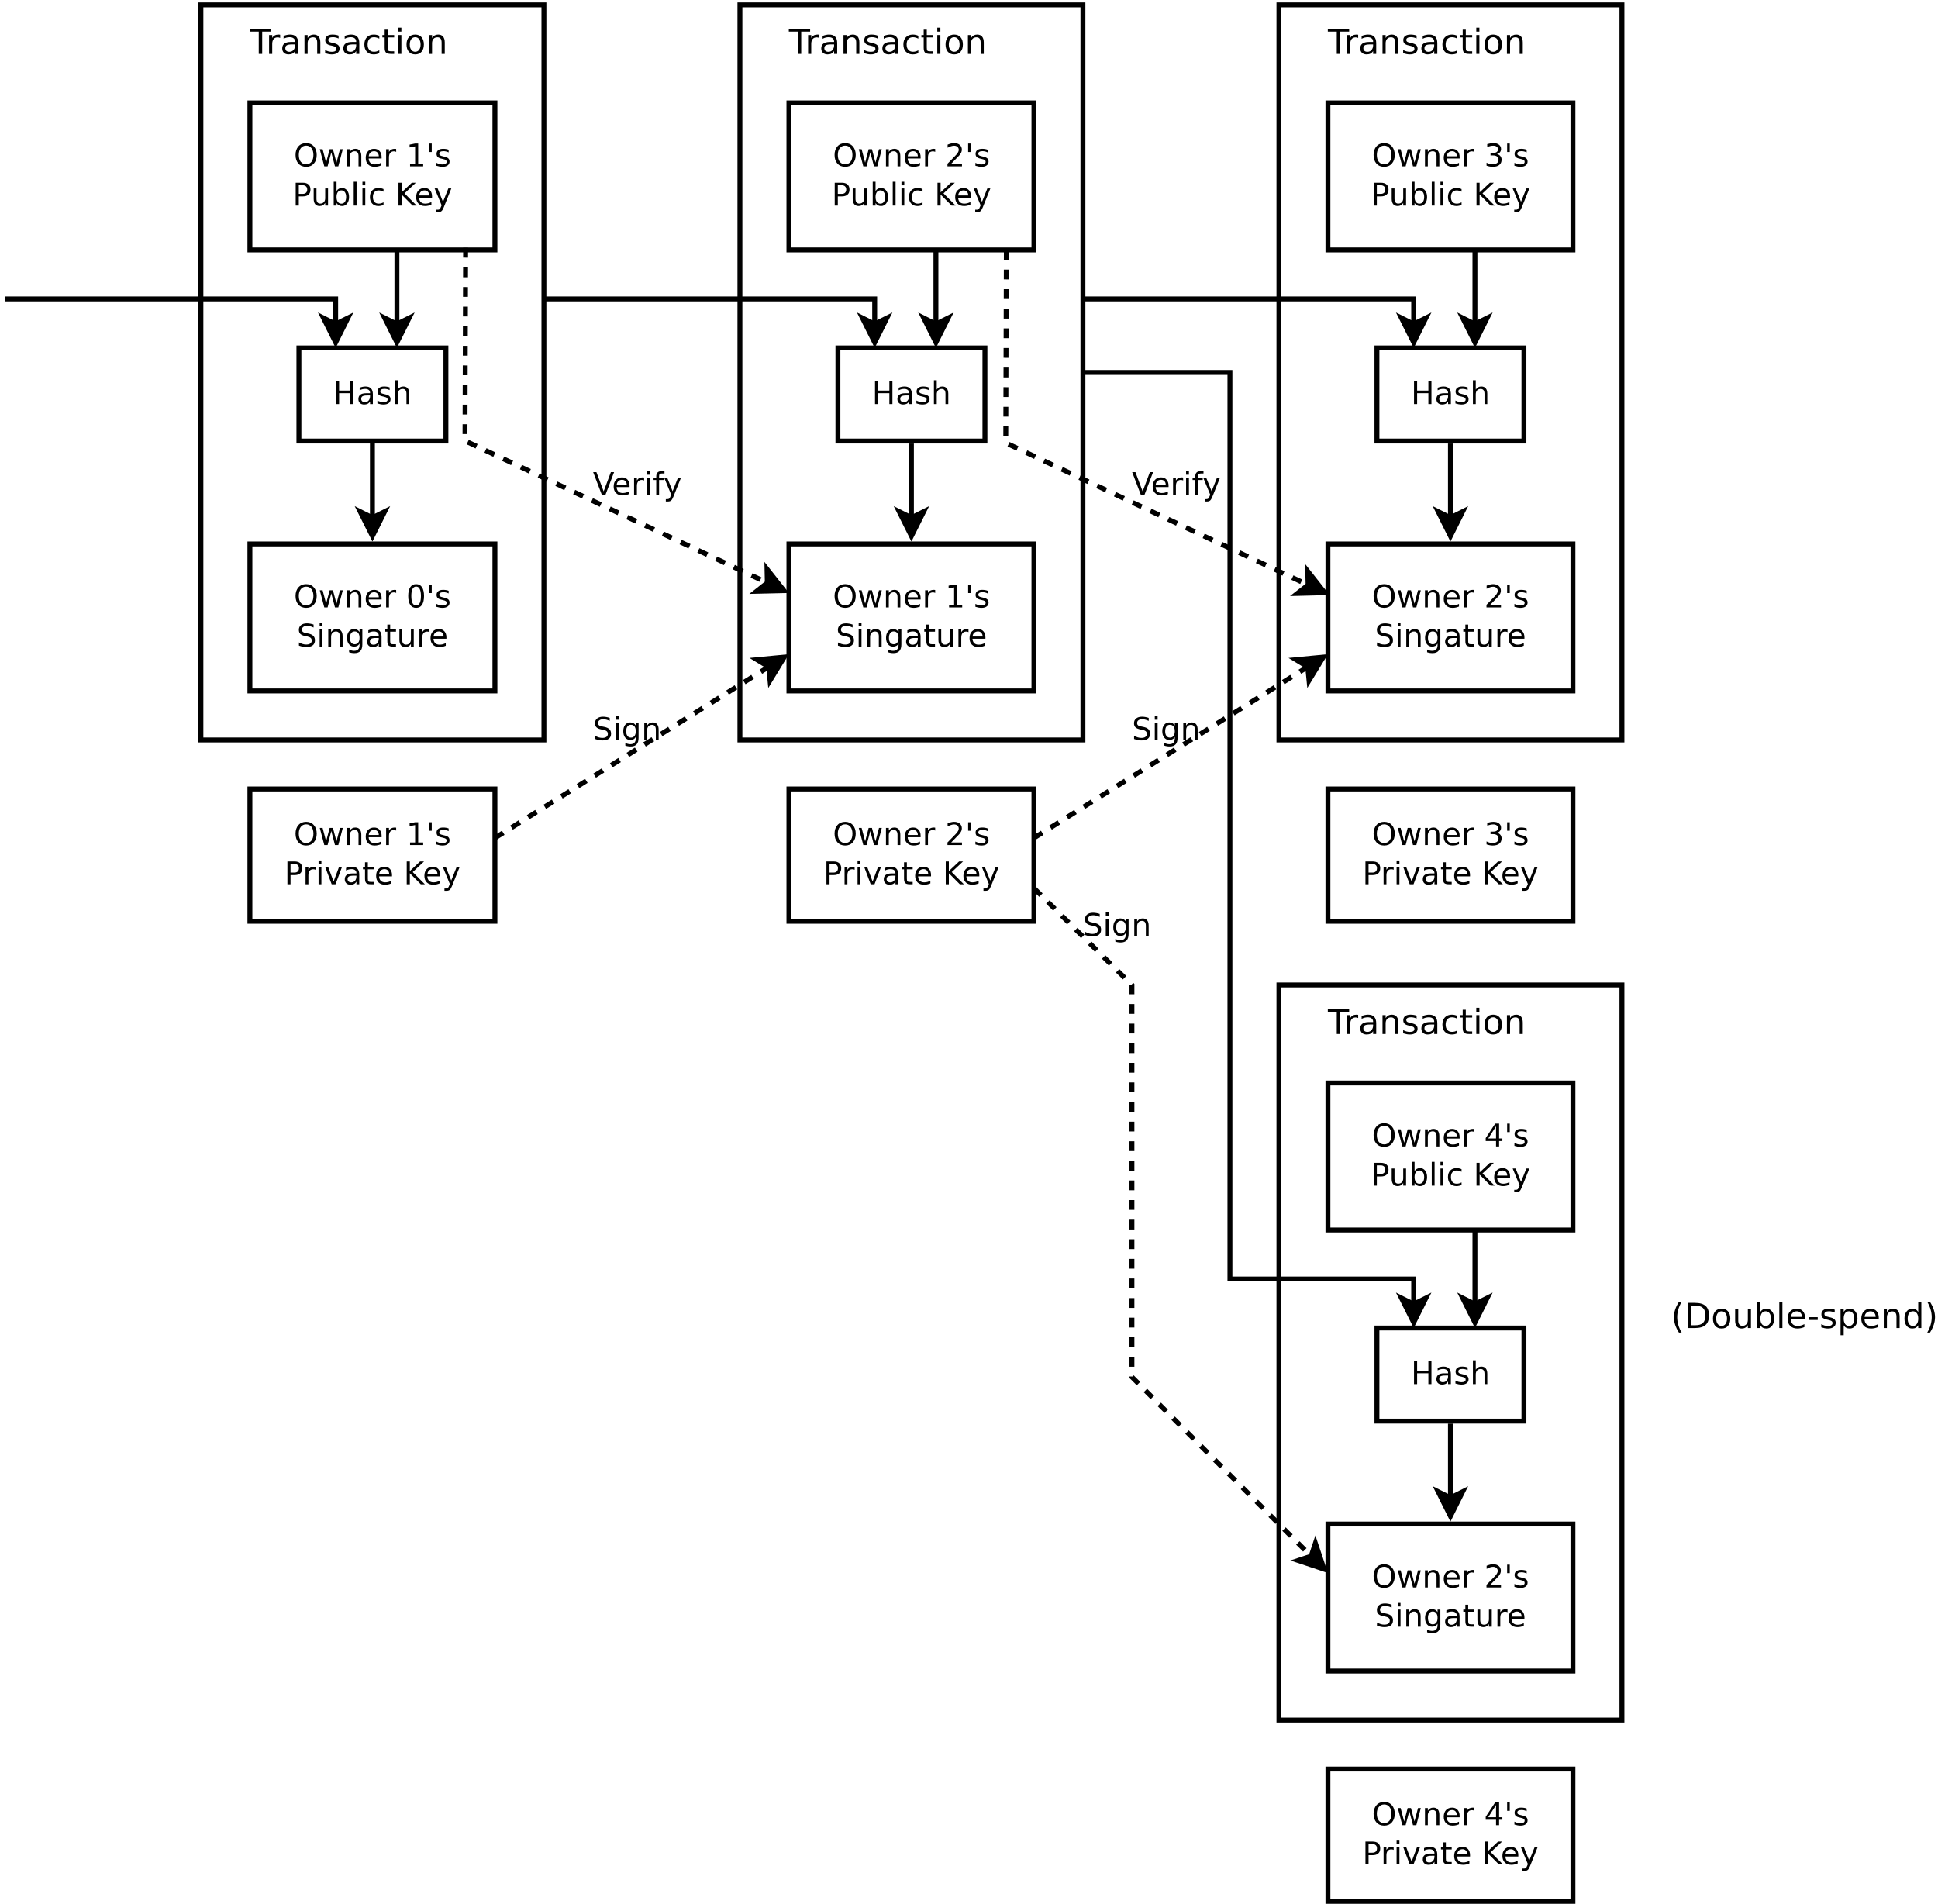 <?xml version="1.0" encoding="UTF-8"?>
<svg xmlns="http://www.w3.org/2000/svg" xmlns:xlink="http://www.w3.org/1999/xlink" width="791pt" height="777pt" viewBox="0 0 791 777" version="1.1">
<defs>
<g>
<symbol overflow="visible" id="glyph0-0">
<path style="stroke:none;" d="M 0.703 2.5 L 0.703 -9.953 L 7.75 -9.953 L 7.75 2.5 Z M 1.5 1.703 L 6.969 1.703 L 6.969 -9.156 L 1.5 -9.156 Z M 1.5 1.703 "/>
</symbol>
<symbol overflow="visible" id="glyph0-1">
<path style="stroke:none;" d="M -0.047 -10.281 L 8.656 -10.281 L 8.656 -9.109 L 5.016 -9.109 L 5.016 0 L 3.609 0 L 3.609 -9.109 L -0.047 -9.109 Z M -0.047 -10.281 "/>
</symbol>
<symbol overflow="visible" id="glyph0-2">
<path style="stroke:none;" d="M 5.797 -6.531 C 5.66 -6.613 5.504 -6.672 5.328 -6.703 C 5.16 -6.742 4.977 -6.766 4.781 -6.766 C 4.062 -6.766 3.508 -6.531 3.125 -6.062 C 2.75 -5.602 2.562 -4.938 2.562 -4.062 L 2.562 0 L 1.281 0 L 1.281 -7.719 L 2.562 -7.719 L 2.562 -6.516 C 2.82 -6.984 3.164 -7.332 3.594 -7.562 C 4.02 -7.789 4.539 -7.906 5.156 -7.906 C 5.238 -7.906 5.332 -7.898 5.438 -7.891 C 5.539 -7.879 5.66 -7.859 5.797 -7.828 Z M 5.797 -6.531 "/>
</symbol>
<symbol overflow="visible" id="glyph0-3">
<path style="stroke:none;" d="M 4.844 -3.875 C 3.812 -3.875 3.098 -3.754 2.703 -3.516 C 2.305 -3.285 2.109 -2.891 2.109 -2.328 C 2.109 -1.879 2.254 -1.52 2.547 -1.25 C 2.848 -0.988 3.254 -0.859 3.766 -0.859 C 4.473 -0.859 5.035 -1.109 5.453 -1.609 C 5.879 -2.109 6.094 -2.77 6.094 -3.594 L 6.094 -3.875 Z M 7.359 -4.406 L 7.359 0 L 6.094 0 L 6.094 -1.172 C 5.801 -0.703 5.441 -0.352 5.016 -0.125 C 4.586 0.094 4.062 0.203 3.438 0.203 C 2.645 0.203 2.016 -0.016 1.547 -0.453 C 1.078 -0.898 0.844 -1.5 0.844 -2.25 C 0.844 -3.113 1.133 -3.766 1.719 -4.203 C 2.301 -4.648 3.164 -4.875 4.312 -4.875 L 6.094 -4.875 L 6.094 -5 C 6.094 -5.582 5.898 -6.031 5.516 -6.344 C 5.141 -6.664 4.602 -6.828 3.906 -6.828 C 3.469 -6.828 3.035 -6.773 2.609 -6.672 C 2.191 -6.566 1.789 -6.406 1.406 -6.188 L 1.406 -7.359 C 1.875 -7.547 2.328 -7.68 2.766 -7.766 C 3.203 -7.859 3.625 -7.906 4.031 -7.906 C 5.156 -7.906 5.988 -7.613 6.531 -7.031 C 7.082 -6.457 7.359 -5.582 7.359 -4.406 Z M 7.359 -4.406 "/>
</symbol>
<symbol overflow="visible" id="glyph0-4">
<path style="stroke:none;" d="M 7.75 -4.656 L 7.75 0 L 6.469 0 L 6.469 -4.609 C 6.469 -5.348 6.328 -5.895 6.047 -6.25 C 5.766 -6.613 5.336 -6.797 4.766 -6.797 C 4.078 -6.797 3.535 -6.578 3.141 -6.141 C 2.754 -5.703 2.562 -5.109 2.562 -4.359 L 2.562 0 L 1.281 0 L 1.281 -7.719 L 2.562 -7.719 L 2.562 -6.516 C 2.863 -6.984 3.219 -7.332 3.625 -7.562 C 4.039 -7.789 4.516 -7.906 5.047 -7.906 C 5.93 -7.906 6.602 -7.629 7.062 -7.078 C 7.52 -6.523 7.75 -5.719 7.75 -4.656 Z M 7.75 -4.656 "/>
</symbol>
<symbol overflow="visible" id="glyph0-5">
<path style="stroke:none;" d="M 6.25 -7.484 L 6.25 -6.297 C 5.895 -6.473 5.52 -6.609 5.125 -6.703 C 4.738 -6.797 4.344 -6.844 3.938 -6.844 C 3.301 -6.844 2.828 -6.742 2.516 -6.547 C 2.203 -6.359 2.047 -6.07 2.047 -5.688 C 2.047 -5.395 2.156 -5.16 2.375 -4.984 C 2.602 -4.816 3.055 -4.66 3.734 -4.516 L 4.172 -4.422 C 5.078 -4.223 5.719 -3.945 6.094 -3.594 C 6.469 -3.25 6.656 -2.758 6.656 -2.125 C 6.656 -1.406 6.367 -0.836 5.797 -0.422 C 5.234 -0.004 4.457 0.203 3.469 0.203 C 3.062 0.203 2.633 0.16 2.188 0.078 C 1.738 -0.004 1.266 -0.125 0.766 -0.281 L 0.766 -1.594 C 1.234 -1.344 1.691 -1.156 2.141 -1.031 C 2.598 -0.914 3.051 -0.859 3.5 -0.859 C 4.094 -0.859 4.551 -0.957 4.875 -1.156 C 5.195 -1.363 5.359 -1.656 5.359 -2.031 C 5.359 -2.375 5.242 -2.633 5.016 -2.812 C 4.785 -3 4.273 -3.18 3.484 -3.359 L 3.047 -3.453 C 2.254 -3.617 1.68 -3.875 1.328 -4.219 C 0.984 -4.562 0.812 -5.031 0.812 -5.625 C 0.812 -6.352 1.066 -6.914 1.578 -7.312 C 2.098 -7.707 2.832 -7.906 3.781 -7.906 C 4.25 -7.906 4.688 -7.867 5.094 -7.797 C 5.508 -7.734 5.895 -7.629 6.25 -7.484 Z M 6.25 -7.484 "/>
</symbol>
<symbol overflow="visible" id="glyph0-6">
<path style="stroke:none;" d="M 6.875 -7.422 L 6.875 -6.234 C 6.52 -6.43 6.16 -6.578 5.797 -6.672 C 5.441 -6.773 5.082 -6.828 4.719 -6.828 C 3.895 -6.828 3.254 -6.566 2.797 -6.047 C 2.336 -5.523 2.109 -4.789 2.109 -3.844 C 2.109 -2.906 2.336 -2.176 2.797 -1.656 C 3.254 -1.133 3.895 -0.875 4.719 -0.875 C 5.082 -0.875 5.441 -0.922 5.797 -1.016 C 6.16 -1.117 6.52 -1.27 6.875 -1.469 L 6.875 -0.297 C 6.531 -0.129 6.164 -0.004 5.781 0.078 C 5.406 0.16 5.004 0.203 4.578 0.203 C 3.41 0.203 2.484 -0.16 1.797 -0.891 C 1.117 -1.617 0.781 -2.602 0.781 -3.844 C 0.781 -5.102 1.125 -6.094 1.812 -6.812 C 2.508 -7.539 3.457 -7.906 4.656 -7.906 C 5.051 -7.906 5.43 -7.863 5.797 -7.781 C 6.172 -7.695 6.531 -7.578 6.875 -7.422 Z M 6.875 -7.422 "/>
</symbol>
<symbol overflow="visible" id="glyph0-7">
<path style="stroke:none;" d="M 2.578 -9.906 L 2.578 -7.719 L 5.188 -7.719 L 5.188 -6.734 L 2.578 -6.734 L 2.578 -2.547 C 2.578 -1.91 2.66 -1.504 2.828 -1.328 C 3.004 -1.148 3.359 -1.062 3.891 -1.062 L 5.188 -1.062 L 5.188 0 L 3.891 0 C 2.91 0 2.234 -0.18 1.859 -0.547 C 1.492 -0.91 1.312 -1.578 1.312 -2.547 L 1.312 -6.734 L 0.375 -6.734 L 0.375 -7.719 L 1.312 -7.719 L 1.312 -9.906 Z M 2.578 -9.906 "/>
</symbol>
<symbol overflow="visible" id="glyph0-8">
<path style="stroke:none;" d="M 1.328 -7.719 L 2.594 -7.719 L 2.594 0 L 1.328 0 Z M 1.328 -10.719 L 2.594 -10.719 L 2.594 -9.109 L 1.328 -9.109 Z M 1.328 -10.719 "/>
</symbol>
<symbol overflow="visible" id="glyph0-9">
<path style="stroke:none;" d="M 4.312 -6.828 C 3.633 -6.828 3.098 -6.562 2.703 -6.031 C 2.305 -5.5 2.109 -4.77 2.109 -3.844 C 2.109 -2.926 2.305 -2.203 2.703 -1.672 C 3.098 -1.141 3.633 -0.875 4.312 -0.875 C 4.988 -0.875 5.523 -1.141 5.922 -1.672 C 6.316 -2.203 6.516 -2.926 6.516 -3.844 C 6.516 -4.758 6.316 -5.484 5.922 -6.016 C 5.523 -6.555 4.988 -6.828 4.312 -6.828 Z M 4.312 -7.906 C 5.414 -7.906 6.281 -7.547 6.906 -6.828 C 7.539 -6.109 7.859 -5.113 7.859 -3.844 C 7.859 -2.582 7.539 -1.594 6.906 -0.875 C 6.281 -0.156 5.414 0.203 4.312 0.203 C 3.207 0.203 2.344 -0.156 1.719 -0.875 C 1.094 -1.594 0.781 -2.582 0.781 -3.844 C 0.781 -5.113 1.094 -6.109 1.719 -6.828 C 2.344 -7.547 3.207 -7.906 4.312 -7.906 Z M 4.312 -7.906 "/>
</symbol>
<symbol overflow="visible" id="glyph0-10">
<path style="stroke:none;" d="M 4.375 -10.703 C 3.758 -9.648 3.301 -8.602 3 -7.562 C 2.707 -6.531 2.562 -5.488 2.562 -4.438 C 2.562 -3.375 2.707 -2.32 3 -1.281 C 3.301 -0.238 3.758 0.805 4.375 1.859 L 3.266 1.859 C 2.578 0.773 2.062 -0.285 1.719 -1.328 C 1.383 -2.367 1.219 -3.406 1.219 -4.438 C 1.219 -5.457 1.383 -6.484 1.719 -7.516 C 2.062 -8.555 2.578 -9.617 3.266 -10.703 Z M 4.375 -10.703 "/>
</symbol>
<symbol overflow="visible" id="glyph0-11">
<path style="stroke:none;" d="M 2.781 -9.141 L 2.781 -1.141 L 4.453 -1.141 C 5.879 -1.141 6.922 -1.461 7.578 -2.109 C 8.234 -2.754 8.562 -3.77 8.562 -5.156 C 8.562 -6.531 8.234 -7.535 7.578 -8.172 C 6.922 -8.816 5.879 -9.141 4.453 -9.141 Z M 1.391 -10.281 L 4.25 -10.281 C 6.238 -10.281 7.695 -9.863 8.625 -9.031 C 9.562 -8.207 10.031 -6.914 10.031 -5.156 C 10.031 -3.383 9.562 -2.082 8.625 -1.25 C 7.688 -0.414 6.227 0 4.25 0 L 1.391 0 Z M 1.391 -10.281 "/>
</symbol>
<symbol overflow="visible" id="glyph0-12">
<path style="stroke:none;" d="M 1.203 -3.047 L 1.203 -7.719 L 2.469 -7.719 L 2.469 -3.094 C 2.469 -2.363 2.609 -1.816 2.891 -1.453 C 3.18 -1.086 3.609 -0.906 4.172 -0.906 C 4.859 -0.906 5.398 -1.125 5.797 -1.562 C 6.191 -2 6.391 -2.594 6.391 -3.344 L 6.391 -7.719 L 7.656 -7.719 L 7.656 0 L 6.391 0 L 6.391 -1.188 C 6.086 -0.719 5.734 -0.367 5.328 -0.141 C 4.922 0.086 4.445 0.203 3.906 0.203 C 3.02 0.203 2.348 -0.07 1.891 -0.625 C 1.43 -1.176 1.203 -1.984 1.203 -3.047 Z M 4.391 -7.906 Z M 4.391 -7.906 "/>
</symbol>
<symbol overflow="visible" id="glyph0-13">
<path style="stroke:none;" d="M 6.875 -3.844 C 6.875 -4.781 6.68 -5.516 6.297 -6.047 C 5.91 -6.578 5.383 -6.844 4.719 -6.844 C 4.039 -6.844 3.508 -6.578 3.125 -6.047 C 2.75 -5.516 2.562 -4.781 2.562 -3.844 C 2.562 -2.914 2.75 -2.188 3.125 -1.656 C 3.508 -1.125 4.039 -0.859 4.719 -0.859 C 5.383 -0.859 5.91 -1.125 6.297 -1.656 C 6.68 -2.188 6.875 -2.914 6.875 -3.844 Z M 2.562 -6.547 C 2.82 -7.004 3.156 -7.344 3.562 -7.562 C 3.969 -7.789 4.453 -7.906 5.016 -7.906 C 5.953 -7.906 6.711 -7.531 7.297 -6.781 C 7.891 -6.039 8.188 -5.062 8.188 -3.844 C 8.188 -2.633 7.891 -1.656 7.297 -0.906 C 6.711 -0.164 5.953 0.203 5.016 0.203 C 4.453 0.203 3.969 0.094 3.562 -0.125 C 3.156 -0.352 2.82 -0.695 2.562 -1.156 L 2.562 0 L 1.281 0 L 1.281 -10.719 L 2.562 -10.719 Z M 2.562 -6.547 "/>
</symbol>
<symbol overflow="visible" id="glyph0-14">
<path style="stroke:none;" d="M 1.328 -10.719 L 2.594 -10.719 L 2.594 0 L 1.328 0 Z M 1.328 -10.719 "/>
</symbol>
<symbol overflow="visible" id="glyph0-15">
<path style="stroke:none;" d="M 7.922 -4.172 L 7.922 -3.562 L 2.094 -3.562 C 2.156 -2.688 2.422 -2.02 2.891 -1.562 C 3.359 -1.102 4.016 -0.875 4.859 -0.875 C 5.348 -0.875 5.816 -0.93 6.266 -1.047 C 6.723 -1.172 7.18 -1.352 7.641 -1.594 L 7.641 -0.391 C 7.18 -0.203 6.711 -0.055 6.234 0.047 C 5.754 0.148 5.27 0.203 4.781 0.203 C 3.551 0.203 2.578 -0.156 1.859 -0.875 C 1.141 -1.594 0.781 -2.562 0.781 -3.781 C 0.781 -5.039 1.117 -6.039 1.797 -6.781 C 2.484 -7.531 3.406 -7.906 4.562 -7.906 C 5.602 -7.906 6.422 -7.566 7.016 -6.891 C 7.617 -6.223 7.922 -5.316 7.922 -4.172 Z M 6.656 -4.547 C 6.645 -5.242 6.453 -5.797 6.078 -6.203 C 5.703 -6.617 5.203 -6.828 4.578 -6.828 C 3.867 -6.828 3.301 -6.625 2.875 -6.219 C 2.445 -5.82 2.203 -5.266 2.141 -4.547 Z M 6.656 -4.547 "/>
</symbol>
<symbol overflow="visible" id="glyph0-16">
<path style="stroke:none;" d="M 0.688 -4.438 L 4.406 -4.438 L 4.406 -3.297 L 0.688 -3.297 Z M 0.688 -4.438 "/>
</symbol>
<symbol overflow="visible" id="glyph0-17">
<path style="stroke:none;" d="M 2.562 -1.156 L 2.562 2.938 L 1.281 2.938 L 1.281 -7.719 L 2.562 -7.719 L 2.562 -6.547 C 2.82 -7.004 3.156 -7.344 3.562 -7.562 C 3.969 -7.789 4.453 -7.906 5.016 -7.906 C 5.953 -7.906 6.711 -7.531 7.297 -6.781 C 7.891 -6.039 8.188 -5.062 8.188 -3.844 C 8.188 -2.633 7.891 -1.656 7.297 -0.906 C 6.711 -0.164 5.953 0.203 5.016 0.203 C 4.453 0.203 3.969 0.094 3.562 -0.125 C 3.156 -0.352 2.82 -0.695 2.562 -1.156 Z M 6.875 -3.844 C 6.875 -4.781 6.68 -5.516 6.297 -6.047 C 5.91 -6.578 5.383 -6.844 4.719 -6.844 C 4.039 -6.844 3.508 -6.578 3.125 -6.047 C 2.75 -5.516 2.562 -4.781 2.562 -3.844 C 2.562 -2.914 2.75 -2.188 3.125 -1.656 C 3.508 -1.125 4.039 -0.859 4.719 -0.859 C 5.383 -0.859 5.91 -1.125 6.297 -1.656 C 6.68 -2.188 6.875 -2.914 6.875 -3.844 Z M 6.875 -3.844 "/>
</symbol>
<symbol overflow="visible" id="glyph0-18">
<path style="stroke:none;" d="M 6.406 -6.547 L 6.406 -10.719 L 7.672 -10.719 L 7.672 0 L 6.406 0 L 6.406 -1.156 C 6.133 -0.695 5.797 -0.352 5.391 -0.125 C 4.984 0.094 4.5 0.203 3.938 0.203 C 3 0.203 2.238 -0.164 1.656 -0.906 C 1.07 -1.656 0.781 -2.633 0.781 -3.844 C 0.781 -5.062 1.07 -6.039 1.656 -6.781 C 2.238 -7.531 3 -7.906 3.938 -7.906 C 4.5 -7.906 4.984 -7.789 5.391 -7.562 C 5.797 -7.344 6.133 -7.004 6.406 -6.547 Z M 2.094 -3.844 C 2.094 -2.914 2.281 -2.188 2.656 -1.656 C 3.039 -1.125 3.57 -0.859 4.25 -0.859 C 4.914 -0.859 5.441 -1.125 5.828 -1.656 C 6.211 -2.188 6.406 -2.914 6.406 -3.844 C 6.406 -4.781 6.211 -5.516 5.828 -6.047 C 5.441 -6.578 4.914 -6.844 4.25 -6.844 C 3.57 -6.844 3.039 -6.578 2.656 -6.047 C 2.281 -5.516 2.094 -4.781 2.094 -3.844 Z M 2.094 -3.844 "/>
</symbol>
<symbol overflow="visible" id="glyph0-19">
<path style="stroke:none;" d="M 1.125 -10.703 L 2.234 -10.703 C 2.922 -9.617 3.438 -8.555 3.781 -7.516 C 4.125 -6.484 4.297 -5.457 4.297 -4.438 C 4.297 -3.406 4.125 -2.367 3.781 -1.328 C 3.438 -0.285 2.922 0.773 2.234 1.859 L 1.125 1.859 C 1.738 0.805 2.195 -0.238 2.5 -1.281 C 2.801 -2.32 2.953 -3.375 2.953 -4.438 C 2.953 -5.488 2.801 -6.531 2.5 -7.562 C 2.195 -8.602 1.738 -9.648 1.125 -10.703 Z M 1.125 -10.703 "/>
</symbol>
<symbol overflow="visible" id="glyph1-0">
<path style="stroke:none;" d="M 0.641 2.266 L 0.641 -9.016 L 7.031 -9.016 L 7.031 2.266 Z M 1.359 1.547 L 6.328 1.547 L 6.328 -8.297 L 1.359 -8.297 Z M 1.359 1.547 "/>
</symbol>
<symbol overflow="visible" id="glyph1-1">
<path style="stroke:none;" d="M 5.047 -8.469 C 4.129 -8.469 3.398 -8.125 2.859 -7.438 C 2.316 -6.758 2.047 -5.832 2.047 -4.656 C 2.047 -3.477 2.316 -2.547 2.859 -1.859 C 3.398 -1.18 4.129 -0.844 5.047 -0.844 C 5.961 -0.844 6.688 -1.18 7.219 -1.859 C 7.75 -2.547 8.016 -3.477 8.016 -4.656 C 8.016 -5.832 7.75 -6.758 7.219 -7.438 C 6.688 -8.125 5.961 -8.469 5.047 -8.469 Z M 5.047 -9.5 C 6.348 -9.5 7.391 -9.055 8.172 -8.172 C 8.961 -7.297 9.359 -6.125 9.359 -4.656 C 9.359 -3.188 8.961 -2.008 8.172 -1.125 C 7.391 -0.25 6.348 0.188 5.047 0.188 C 3.734 0.188 2.68 -0.25 1.891 -1.125 C 1.109 -2 0.719 -3.176 0.719 -4.656 C 0.719 -6.125 1.109 -7.297 1.891 -8.172 C 2.68 -9.055 3.734 -9.5 5.047 -9.5 Z M 5.047 -9.5 "/>
</symbol>
<symbol overflow="visible" id="glyph1-2">
<path style="stroke:none;" d="M 0.531 -7 L 1.688 -7 L 3.125 -1.531 L 4.562 -7 L 5.906 -7 L 7.344 -1.531 L 8.781 -7 L 9.922 -7 L 8.094 0 L 6.734 0 L 5.234 -5.734 L 3.719 0 L 2.375 0 Z M 0.531 -7 "/>
</symbol>
<symbol overflow="visible" id="glyph1-3">
<path style="stroke:none;" d="M 7.016 -4.219 L 7.016 0 L 5.875 0 L 5.875 -4.188 C 5.875 -4.852 5.742 -5.348 5.484 -5.672 C 5.223 -6.004 4.836 -6.172 4.328 -6.172 C 3.703 -6.172 3.207 -5.973 2.844 -5.578 C 2.488 -5.18 2.312 -4.641 2.312 -3.953 L 2.312 0 L 1.156 0 L 1.156 -7 L 2.312 -7 L 2.312 -5.906 C 2.594 -6.332 2.914 -6.648 3.281 -6.859 C 3.656 -7.066 4.086 -7.172 4.578 -7.172 C 5.379 -7.172 5.984 -6.922 6.391 -6.422 C 6.805 -5.922 7.016 -5.188 7.016 -4.219 Z M 7.016 -4.219 "/>
</symbol>
<symbol overflow="visible" id="glyph1-4">
<path style="stroke:none;" d="M 7.188 -3.781 L 7.188 -3.219 L 1.906 -3.219 C 1.957 -2.426 2.195 -1.82 2.625 -1.406 C 3.051 -1 3.645 -0.797 4.406 -0.797 C 4.844 -0.797 5.27 -0.848 5.688 -0.953 C 6.102 -1.066 6.516 -1.227 6.922 -1.438 L 6.922 -0.359 C 6.516 -0.18 6.094 -0.047 5.656 0.047 C 5.219 0.141 4.781 0.188 4.344 0.188 C 3.219 0.188 2.328 -0.133 1.672 -0.781 C 1.023 -1.438 0.703 -2.32 0.703 -3.438 C 0.703 -4.582 1.008 -5.488 1.625 -6.156 C 2.25 -6.832 3.086 -7.172 4.141 -7.172 C 5.078 -7.172 5.816 -6.863 6.359 -6.25 C 6.91 -5.645 7.188 -4.82 7.188 -3.781 Z M 6.047 -4.125 C 6.035 -4.75 5.859 -5.25 5.516 -5.625 C 5.172 -6 4.719 -6.188 4.156 -6.188 C 3.508 -6.188 2.992 -6.004 2.609 -5.641 C 2.223 -5.285 2 -4.781 1.938 -4.125 Z M 6.047 -4.125 "/>
</symbol>
<symbol overflow="visible" id="glyph1-5">
<path style="stroke:none;" d="M 5.266 -5.922 C 5.129 -5.992 4.984 -6.047 4.828 -6.078 C 4.68 -6.117 4.52 -6.141 4.344 -6.141 C 3.688 -6.141 3.18 -5.926 2.828 -5.5 C 2.484 -5.082 2.312 -4.477 2.312 -3.688 L 2.312 0 L 1.156 0 L 1.156 -7 L 2.312 -7 L 2.312 -5.906 C 2.562 -6.332 2.879 -6.648 3.266 -6.859 C 3.648 -7.066 4.117 -7.172 4.672 -7.172 C 4.754 -7.172 4.844 -7.164 4.938 -7.156 C 5.031 -7.145 5.133 -7.129 5.25 -7.109 Z M 5.266 -5.922 "/>
</symbol>
<symbol overflow="visible" id="glyph1-6">
<path style="stroke:none;" d=""/>
</symbol>
<symbol overflow="visible" id="glyph1-7">
<path style="stroke:none;" d="M 1.594 -1.062 L 3.656 -1.062 L 3.656 -8.172 L 1.406 -7.734 L 1.406 -8.875 L 3.641 -9.328 L 4.906 -9.328 L 4.906 -1.062 L 6.953 -1.062 L 6.953 0 L 1.594 0 Z M 1.594 -1.062 "/>
</symbol>
<symbol overflow="visible" id="glyph1-8">
<path style="stroke:none;" d="M 2.297 -9.328 L 2.297 -5.859 L 1.234 -5.859 L 1.234 -9.328 Z M 2.297 -9.328 "/>
</symbol>
<symbol overflow="visible" id="glyph1-9">
<path style="stroke:none;" d="M 5.672 -6.797 L 5.672 -5.703 C 5.348 -5.867 5.008 -5.992 4.656 -6.078 C 4.301 -6.16 3.938 -6.203 3.562 -6.203 C 3 -6.203 2.57 -6.113 2.281 -5.938 C 2 -5.77 1.859 -5.508 1.859 -5.156 C 1.859 -4.883 1.957 -4.672 2.156 -4.516 C 2.363 -4.367 2.773 -4.227 3.391 -4.094 L 3.781 -4 C 4.602 -3.832 5.188 -3.586 5.531 -3.266 C 5.875 -2.941 6.047 -2.5 6.047 -1.938 C 6.047 -1.281 5.785 -0.758 5.266 -0.375 C 4.754 0 4.051 0.188 3.156 0.188 C 2.781 0.188 2.391 0.148 1.984 0.078 C 1.578 0.004 1.145 -0.102 0.688 -0.25 L 0.688 -1.438 C 1.113 -1.219 1.531 -1.051 1.938 -0.938 C 2.352 -0.832 2.766 -0.781 3.172 -0.781 C 3.711 -0.781 4.129 -0.875 4.422 -1.062 C 4.711 -1.25 4.859 -1.508 4.859 -1.844 C 4.859 -2.156 4.754 -2.395 4.547 -2.562 C 4.336 -2.727 3.875 -2.891 3.156 -3.047 L 2.766 -3.141 C 2.047 -3.285 1.531 -3.516 1.219 -3.828 C 0.906 -4.141 0.75 -4.566 0.75 -5.109 C 0.75 -5.766 0.977 -6.27 1.438 -6.625 C 1.906 -6.988 2.57 -7.172 3.438 -7.172 C 3.852 -7.172 4.25 -7.141 4.625 -7.078 C 5 -7.016 5.348 -6.922 5.672 -6.797 Z M 5.672 -6.797 "/>
</symbol>
<symbol overflow="visible" id="glyph1-10">
<path style="stroke:none;" d="M 2.516 -8.297 L 2.516 -4.781 L 4.109 -4.781 C 4.691 -4.781 5.145 -4.93 5.469 -5.234 C 5.789 -5.547 5.953 -5.984 5.953 -6.547 C 5.953 -7.098 5.789 -7.523 5.469 -7.828 C 5.145 -8.141 4.691 -8.297 4.109 -8.297 Z M 1.25 -9.328 L 4.109 -9.328 C 5.148 -9.328 5.938 -9.086 6.469 -8.609 C 7.008 -8.141 7.281 -7.453 7.281 -6.547 C 7.281 -5.617 7.008 -4.922 6.469 -4.453 C 5.938 -3.984 5.148 -3.75 4.109 -3.75 L 2.516 -3.75 L 2.516 0 L 1.25 0 Z M 1.25 -9.328 "/>
</symbol>
<symbol overflow="visible" id="glyph1-11">
<path style="stroke:none;" d="M 1.094 -2.766 L 1.094 -7 L 2.234 -7 L 2.234 -2.812 C 2.234 -2.145 2.363 -1.645 2.625 -1.312 C 2.883 -0.977 3.27 -0.812 3.781 -0.812 C 4.406 -0.812 4.895 -1.008 5.25 -1.406 C 5.613 -1.801 5.797 -2.344 5.797 -3.031 L 5.797 -7 L 6.953 -7 L 6.953 0 L 5.797 0 L 5.797 -1.078 C 5.516 -0.648 5.191 -0.332 4.828 -0.125 C 4.461 0.082 4.035 0.188 3.547 0.188 C 2.742 0.188 2.133 -0.062 1.719 -0.562 C 1.301 -1.062 1.094 -1.797 1.094 -2.766 Z M 3.984 -7.172 Z M 3.984 -7.172 "/>
</symbol>
<symbol overflow="visible" id="glyph1-12">
<path style="stroke:none;" d="M 6.234 -3.5 C 6.234 -4.344 6.055 -5.004 5.703 -5.484 C 5.359 -5.961 4.883 -6.203 4.281 -6.203 C 3.664 -6.203 3.18 -5.961 2.828 -5.484 C 2.484 -5.004 2.312 -4.344 2.312 -3.5 C 2.312 -2.645 2.484 -1.977 2.828 -1.5 C 3.18 -1.02 3.664 -0.781 4.281 -0.781 C 4.883 -0.781 5.359 -1.02 5.703 -1.5 C 6.055 -1.977 6.234 -2.645 6.234 -3.5 Z M 2.312 -5.938 C 2.562 -6.352 2.867 -6.66 3.234 -6.859 C 3.598 -7.066 4.039 -7.172 4.562 -7.172 C 5.406 -7.172 6.094 -6.832 6.625 -6.156 C 7.156 -5.477 7.422 -4.594 7.422 -3.5 C 7.422 -2.395 7.156 -1.504 6.625 -0.828 C 6.094 -0.148 5.406 0.188 4.562 0.188 C 4.039 0.188 3.598 0.086 3.234 -0.109 C 2.867 -0.316 2.562 -0.629 2.312 -1.047 L 2.312 0 L 1.156 0 L 1.156 -9.719 L 2.312 -9.719 Z M 2.312 -5.938 "/>
</symbol>
<symbol overflow="visible" id="glyph1-13">
<path style="stroke:none;" d="M 1.203 -9.719 L 2.359 -9.719 L 2.359 0 L 1.203 0 Z M 1.203 -9.719 "/>
</symbol>
<symbol overflow="visible" id="glyph1-14">
<path style="stroke:none;" d="M 1.203 -7 L 2.359 -7 L 2.359 0 L 1.203 0 Z M 1.203 -9.719 L 2.359 -9.719 L 2.359 -8.266 L 1.203 -8.266 Z M 1.203 -9.719 "/>
</symbol>
<symbol overflow="visible" id="glyph1-15">
<path style="stroke:none;" d="M 6.25 -6.734 L 6.25 -5.656 C 5.914 -5.832 5.586 -5.961 5.266 -6.047 C 4.941 -6.141 4.613 -6.188 4.281 -6.188 C 3.531 -6.188 2.945 -5.953 2.531 -5.484 C 2.125 -5.016 1.922 -4.352 1.922 -3.5 C 1.922 -2.645 2.125 -1.977 2.531 -1.5 C 2.945 -1.031 3.531 -0.797 4.281 -0.797 C 4.613 -0.797 4.941 -0.836 5.266 -0.922 C 5.586 -1.016 5.914 -1.148 6.25 -1.328 L 6.25 -0.266 C 5.926 -0.117 5.594 -0.008 5.25 0.062 C 4.906 0.145 4.539 0.188 4.156 0.188 C 3.094 0.188 2.25 -0.145 1.625 -0.812 C 1.008 -1.477 0.703 -2.375 0.703 -3.5 C 0.703 -4.633 1.016 -5.531 1.641 -6.188 C 2.273 -6.844 3.133 -7.172 4.219 -7.172 C 4.57 -7.172 4.914 -7.133 5.25 -7.062 C 5.594 -6.988 5.926 -6.879 6.25 -6.734 Z M 6.25 -6.734 "/>
</symbol>
<symbol overflow="visible" id="glyph1-16">
<path style="stroke:none;" d="M 1.25 -9.328 L 2.516 -9.328 L 2.516 -5.391 L 6.703 -9.328 L 8.328 -9.328 L 3.703 -4.984 L 8.656 0 L 7 0 L 2.516 -4.5 L 2.516 0 L 1.25 0 Z M 1.25 -9.328 "/>
</symbol>
<symbol overflow="visible" id="glyph1-17">
<path style="stroke:none;" d="M 4.125 0.656 C 3.789 1.488 3.469 2.031 3.156 2.281 C 2.852 2.531 2.445 2.656 1.938 2.656 L 1.016 2.656 L 1.016 1.703 L 1.688 1.703 C 2 1.703 2.242 1.625 2.422 1.469 C 2.598 1.32 2.789 0.969 3 0.406 L 3.219 -0.109 L 0.375 -7 L 1.594 -7 L 3.781 -1.531 L 5.969 -7 L 7.188 -7 Z M 4.125 0.656 "/>
</symbol>
<symbol overflow="visible" id="glyph1-18">
<path style="stroke:none;" d="M 1.25 -9.328 L 2.516 -9.328 L 2.516 -5.5 L 7.109 -5.5 L 7.109 -9.328 L 8.359 -9.328 L 8.359 0 L 7.109 0 L 7.109 -4.438 L 2.516 -4.438 L 2.516 0 L 1.25 0 Z M 1.25 -9.328 "/>
</symbol>
<symbol overflow="visible" id="glyph1-19">
<path style="stroke:none;" d="M 4.391 -3.516 C 3.461 -3.516 2.816 -3.406 2.453 -3.188 C 2.098 -2.977 1.922 -2.617 1.922 -2.109 C 1.922 -1.703 2.051 -1.379 2.312 -1.141 C 2.582 -0.898 2.953 -0.781 3.422 -0.781 C 4.055 -0.781 4.566 -1.004 4.953 -1.453 C 5.336 -1.91 5.531 -2.516 5.531 -3.266 L 5.531 -3.516 Z M 6.672 -4 L 6.672 0 L 5.531 0 L 5.531 -1.062 C 5.27 -0.633 4.941 -0.316 4.547 -0.109 C 4.16 0.086 3.68 0.188 3.109 0.188 C 2.391 0.188 1.816 -0.016 1.391 -0.422 C 0.973 -0.828 0.766 -1.363 0.766 -2.031 C 0.766 -2.82 1.023 -3.414 1.547 -3.812 C 2.078 -4.219 2.867 -4.422 3.922 -4.422 L 5.531 -4.422 L 5.531 -4.531 C 5.531 -5.062 5.352 -5.469 5 -5.75 C 4.656 -6.039 4.172 -6.188 3.547 -6.188 C 3.141 -6.188 2.75 -6.141 2.375 -6.047 C 2 -5.953 1.633 -5.812 1.281 -5.625 L 1.281 -6.672 C 1.695 -6.836 2.102 -6.961 2.5 -7.047 C 2.895 -7.129 3.281 -7.172 3.656 -7.172 C 4.676 -7.172 5.43 -6.906 5.922 -6.375 C 6.422 -5.852 6.672 -5.062 6.672 -4 Z M 6.672 -4 "/>
</symbol>
<symbol overflow="visible" id="glyph1-20">
<path style="stroke:none;" d="M 7.016 -4.219 L 7.016 0 L 5.875 0 L 5.875 -4.188 C 5.875 -4.852 5.742 -5.348 5.484 -5.672 C 5.223 -6.004 4.836 -6.172 4.328 -6.172 C 3.703 -6.172 3.207 -5.973 2.844 -5.578 C 2.488 -5.18 2.312 -4.641 2.312 -3.953 L 2.312 0 L 1.156 0 L 1.156 -9.719 L 2.312 -9.719 L 2.312 -5.906 C 2.594 -6.332 2.914 -6.648 3.281 -6.859 C 3.656 -7.066 4.086 -7.172 4.578 -7.172 C 5.379 -7.172 5.984 -6.922 6.391 -6.422 C 6.805 -5.922 7.016 -5.188 7.016 -4.219 Z M 7.016 -4.219 "/>
</symbol>
<symbol overflow="visible" id="glyph1-21">
<path style="stroke:none;" d="M 4.062 -8.5 C 3.414 -8.5 2.926 -8.176 2.594 -7.531 C 2.27 -6.895 2.109 -5.938 2.109 -4.656 C 2.109 -3.375 2.27 -2.41 2.594 -1.766 C 2.926 -1.129 3.414 -0.812 4.062 -0.812 C 4.719 -0.812 5.207 -1.129 5.531 -1.766 C 5.863 -2.41 6.031 -3.375 6.031 -4.656 C 6.031 -5.938 5.863 -6.895 5.531 -7.531 C 5.207 -8.176 4.719 -8.5 4.062 -8.5 Z M 4.062 -9.5 C 5.113 -9.5 5.914 -9.082 6.469 -8.25 C 7.02 -7.426 7.297 -6.227 7.297 -4.656 C 7.297 -3.082 7.02 -1.879 6.469 -1.047 C 5.914 -0.223 5.113 0.188 4.062 0.188 C 3.02 0.188 2.223 -0.223 1.672 -1.047 C 1.117 -1.879 0.844 -3.082 0.844 -4.656 C 0.844 -6.227 1.117 -7.426 1.672 -8.25 C 2.223 -9.082 3.02 -9.5 4.062 -9.5 Z M 4.062 -9.5 "/>
</symbol>
<symbol overflow="visible" id="glyph1-22">
<path style="stroke:none;" d="M 6.844 -9.016 L 6.844 -7.797 C 6.363 -8.023 5.91 -8.191 5.484 -8.297 C 5.066 -8.41 4.66 -8.469 4.266 -8.469 C 3.578 -8.469 3.047 -8.332 2.672 -8.062 C 2.297 -7.801 2.109 -7.426 2.109 -6.938 C 2.109 -6.52 2.234 -6.207 2.484 -6 C 2.734 -5.789 3.203 -5.625 3.891 -5.5 L 4.656 -5.344 C 5.594 -5.156 6.285 -4.836 6.734 -4.391 C 7.18 -3.941 7.406 -3.336 7.406 -2.578 C 7.406 -1.672 7.102 -0.984 6.5 -0.516 C 5.895 -0.047 5.008 0.188 3.844 0.188 C 3.395 0.188 2.922 0.133 2.422 0.031 C 1.93 -0.07 1.414 -0.219 0.875 -0.406 L 0.875 -1.719 C 1.395 -1.426 1.898 -1.207 2.391 -1.062 C 2.879 -0.914 3.363 -0.844 3.844 -0.844 C 4.562 -0.844 5.113 -0.984 5.5 -1.266 C 5.895 -1.547 6.094 -1.953 6.094 -2.484 C 6.094 -2.941 5.953 -3.297 5.672 -3.547 C 5.391 -3.805 4.926 -4.004 4.281 -4.141 L 3.516 -4.281 C 2.578 -4.469 1.895 -4.758 1.469 -5.156 C 1.051 -5.562 0.844 -6.117 0.844 -6.828 C 0.844 -7.66 1.133 -8.312 1.719 -8.781 C 2.301 -9.258 3.102 -9.5 4.125 -9.5 C 4.562 -9.5 5.004 -9.457 5.453 -9.375 C 5.91 -9.301 6.375 -9.18 6.844 -9.016 Z M 6.844 -9.016 "/>
</symbol>
<symbol overflow="visible" id="glyph1-23">
<path style="stroke:none;" d="M 5.812 -3.578 C 5.812 -4.41 5.641 -5.055 5.297 -5.516 C 4.953 -5.973 4.469 -6.203 3.844 -6.203 C 3.227 -6.203 2.75 -5.973 2.406 -5.516 C 2.062 -5.055 1.891 -4.41 1.891 -3.578 C 1.891 -2.754 2.062 -2.113 2.406 -1.656 C 2.75 -1.195 3.227 -0.969 3.844 -0.969 C 4.469 -0.969 4.953 -1.195 5.297 -1.656 C 5.641 -2.113 5.812 -2.754 5.812 -3.578 Z M 6.953 -0.875 C 6.953 0.32 6.688 1.207 6.156 1.781 C 5.633 2.363 4.828 2.656 3.734 2.656 C 3.328 2.656 2.945 2.625 2.594 2.562 C 2.238 2.508 1.891 2.422 1.547 2.297 L 1.547 1.172 C 1.891 1.359 2.223 1.492 2.547 1.578 C 2.879 1.672 3.219 1.719 3.562 1.719 C 4.312 1.719 4.875 1.52 5.25 1.125 C 5.625 0.727 5.812 0.133 5.812 -0.656 L 5.812 -1.234 C 5.57 -0.816 5.266 -0.504 4.891 -0.297 C 4.523 -0.098 4.082 0 3.562 0 C 2.707 0 2.016 -0.328 1.484 -0.984 C 0.961 -1.641 0.703 -2.504 0.703 -3.578 C 0.703 -4.66 0.961 -5.531 1.484 -6.188 C 2.016 -6.844 2.707 -7.172 3.562 -7.172 C 4.082 -7.172 4.523 -7.066 4.891 -6.859 C 5.266 -6.648 5.57 -6.344 5.812 -5.938 L 5.812 -7 L 6.953 -7 Z M 6.953 -0.875 "/>
</symbol>
<symbol overflow="visible" id="glyph1-24">
<path style="stroke:none;" d="M 2.344 -8.984 L 2.344 -7 L 4.719 -7 L 4.719 -6.109 L 2.344 -6.109 L 2.344 -2.312 C 2.344 -1.738 2.422 -1.367 2.578 -1.203 C 2.734 -1.047 3.051 -0.969 3.531 -0.969 L 4.719 -0.969 L 4.719 0 L 3.531 0 C 2.645 0 2.031 -0.164 1.688 -0.5 C 1.352 -0.832 1.188 -1.438 1.188 -2.312 L 1.188 -6.109 L 0.344 -6.109 L 0.344 -7 L 1.188 -7 L 1.188 -8.984 Z M 2.344 -8.984 "/>
</symbol>
<symbol overflow="visible" id="glyph1-25">
<path style="stroke:none;" d="M 2.453 -1.062 L 6.859 -1.062 L 6.859 0 L 0.938 0 L 0.938 -1.062 C 1.414 -1.562 2.066 -2.227 2.891 -3.062 C 3.723 -3.895 4.242 -4.43 4.453 -4.672 C 4.859 -5.129 5.141 -5.516 5.297 -5.828 C 5.461 -6.141 5.547 -6.445 5.547 -6.75 C 5.547 -7.25 5.367 -7.656 5.016 -7.969 C 4.672 -8.281 4.219 -8.438 3.656 -8.438 C 3.258 -8.438 2.844 -8.363 2.406 -8.219 C 1.969 -8.082 1.5 -7.879 1 -7.609 L 1 -8.875 C 1.508 -9.082 1.984 -9.238 2.422 -9.344 C 2.867 -9.445 3.273 -9.5 3.641 -9.5 C 4.609 -9.5 5.379 -9.254 5.953 -8.766 C 6.523 -8.285 6.812 -7.641 6.812 -6.828 C 6.812 -6.453 6.738 -6.094 6.594 -5.75 C 6.445 -5.406 6.188 -5 5.812 -4.531 C 5.707 -4.406 5.375 -4.055 4.812 -3.484 C 4.258 -2.91 3.473 -2.102 2.453 -1.062 Z M 2.453 -1.062 "/>
</symbol>
<symbol overflow="visible" id="glyph1-26">
<path style="stroke:none;" d="M 5.188 -5.031 C 5.789 -4.906 6.258 -4.633 6.594 -4.219 C 6.938 -3.812 7.109 -3.312 7.109 -2.719 C 7.109 -1.789 6.789 -1.07 6.156 -0.562 C 5.531 -0.062 4.633 0.188 3.469 0.188 C 3.07 0.188 2.664 0.145 2.25 0.062 C 1.844 -0.008 1.414 -0.125 0.969 -0.281 L 0.969 -1.5 C 1.32 -1.289 1.707 -1.133 2.125 -1.031 C 2.539 -0.926 2.977 -0.875 3.438 -0.875 C 4.227 -0.875 4.828 -1.031 5.234 -1.344 C 5.648 -1.656 5.859 -2.113 5.859 -2.719 C 5.859 -3.258 5.664 -3.688 5.281 -4 C 4.895 -4.312 4.359 -4.469 3.672 -4.469 L 2.594 -4.469 L 2.594 -5.5 L 3.719 -5.5 C 4.344 -5.5 4.816 -5.625 5.141 -5.875 C 5.473 -6.125 5.641 -6.484 5.641 -6.953 C 5.641 -7.43 5.469 -7.797 5.125 -8.047 C 4.789 -8.305 4.305 -8.438 3.672 -8.438 C 3.328 -8.438 2.957 -8.395 2.562 -8.312 C 2.164 -8.238 1.727 -8.125 1.25 -7.969 L 1.25 -9.094 C 1.727 -9.227 2.176 -9.328 2.594 -9.391 C 3.02 -9.461 3.414 -9.5 3.781 -9.5 C 4.738 -9.5 5.492 -9.281 6.047 -8.844 C 6.609 -8.406 6.891 -7.816 6.891 -7.078 C 6.891 -6.566 6.742 -6.129 6.453 -5.766 C 6.16 -5.41 5.738 -5.164 5.188 -5.031 Z M 5.188 -5.031 "/>
</symbol>
<symbol overflow="visible" id="glyph1-27">
<path style="stroke:none;" d="M 4.844 -8.234 L 1.656 -3.25 L 4.844 -3.25 Z M 4.5 -9.328 L 6.094 -9.328 L 6.094 -3.25 L 7.422 -3.25 L 7.422 -2.203 L 6.094 -2.203 L 6.094 0 L 4.844 0 L 4.844 -2.203 L 0.625 -2.203 L 0.625 -3.422 Z M 4.5 -9.328 "/>
</symbol>
<symbol overflow="visible" id="glyph1-28">
<path style="stroke:none;" d="M 0.375 -7 L 1.594 -7 L 3.781 -1.125 L 5.969 -7 L 7.188 -7 L 4.562 0 L 3 0 Z M 0.375 -7 "/>
</symbol>
<symbol overflow="visible" id="glyph1-29">
<path style="stroke:none;" d="M 3.656 0 L 0.094 -9.328 L 1.422 -9.328 L 4.375 -1.469 L 7.328 -9.328 L 8.641 -9.328 L 5.094 0 Z M 3.656 0 "/>
</symbol>
<symbol overflow="visible" id="glyph1-30">
<path style="stroke:none;" d="M 4.75 -9.719 L 4.75 -8.766 L 3.656 -8.766 C 3.238 -8.766 2.945 -8.68 2.781 -8.516 C 2.625 -8.348 2.547 -8.047 2.547 -7.609 L 2.547 -7 L 4.438 -7 L 4.438 -6.109 L 2.547 -6.109 L 2.547 0 L 1.391 0 L 1.391 -6.109 L 0.297 -6.109 L 0.297 -7 L 1.391 -7 L 1.391 -7.484 C 1.391 -8.266 1.57 -8.832 1.938 -9.188 C 2.301 -9.539 2.875 -9.719 3.656 -9.719 Z M 4.75 -9.719 "/>
</symbol>
</g>
</defs>
<g id="surface727371">
<rect x="0" y="0" width="791" height="777" style="fill:rgb(100%,100%,100%);fill-opacity:1;stroke:none;"/>
<path style="fill-rule:evenodd;fill:rgb(100%,100%,100%);fill-opacity:1;stroke-width:0.1;stroke-linecap:butt;stroke-linejoin:miter;stroke:rgb(0%,0%,0%);stroke-opacity:1;stroke-miterlimit:10;" d="M -70 -15 L -63 -15 L -63 0 L -70 0 Z M -70 -15 " transform="matrix(20,0,0,20,1482,302)"/>
<g style="fill:rgb(0%,0%,0%);fill-opacity:1;">
  <use xlink:href="#glyph0-1" x="102" y="22.012"/>
  <use xlink:href="#glyph0-2" x="108.546" y="22.012"/>
  <use xlink:href="#glyph0-3" x="114.347" y="22.012"/>
  <use xlink:href="#glyph0-4" x="122.994" y="22.012"/>
  <use xlink:href="#glyph0-5" x="131.937" y="22.012"/>
  <use xlink:href="#glyph0-3" x="139.288" y="22.012"/>
  <use xlink:href="#glyph0-6" x="147.935" y="22.012"/>
  <use xlink:href="#glyph0-7" x="155.692" y="22.012"/>
  <use xlink:href="#glyph0-8" x="161.225" y="22.012"/>
  <use xlink:href="#glyph0-9" x="165.145" y="22.012"/>
  <use xlink:href="#glyph0-4" x="173.778" y="22.012"/>
</g>
<path style="fill-rule:evenodd;fill:rgb(100%,100%,100%);fill-opacity:1;stroke-width:0.1;stroke-linecap:butt;stroke-linejoin:miter;stroke:rgb(0%,0%,0%);stroke-opacity:1;stroke-miterlimit:10;" d="M -69 -13 L -64 -13 L -64 -10 L -69 -10 Z M -69 -13 " transform="matrix(20,0,0,20,1482,302)"/>
<g style="fill:rgb(0%,0%,0%);fill-opacity:1;">
  <use xlink:href="#glyph1-1" x="119.91" y="67.904"/>
  <use xlink:href="#glyph1-2" x="129.985" y="67.904"/>
  <use xlink:href="#glyph1-3" x="140.454" y="67.904"/>
  <use xlink:href="#glyph1-4" x="148.566" y="67.904"/>
  <use xlink:href="#glyph1-5" x="156.441" y="67.904"/>
  <use xlink:href="#glyph1-6" x="161.703" y="67.904"/>
  <use xlink:href="#glyph1-7" x="165.772" y="67.904"/>
  <use xlink:href="#glyph1-8" x="173.915" y="67.904"/>
  <use xlink:href="#glyph1-9" x="177.434" y="67.904"/>
</g>
<g style="fill:rgb(0%,0%,0%);fill-opacity:1;">
  <use xlink:href="#glyph1-10" x="119.441" y="83.904"/>
  <use xlink:href="#glyph1-11" x="126.935" y="83.904"/>
  <use xlink:href="#glyph1-12" x="135.047" y="83.904"/>
  <use xlink:href="#glyph1-13" x="143.172" y="83.904"/>
  <use xlink:href="#glyph1-14" x="146.729" y="83.904"/>
  <use xlink:href="#glyph1-15" x="150.285" y="83.904"/>
  <use xlink:href="#glyph1-6" x="157.323" y="83.904"/>
  <use xlink:href="#glyph1-16" x="161.391" y="83.904"/>
  <use xlink:href="#glyph1-4" x="169.148" y="83.904"/>
  <use xlink:href="#glyph1-17" x="177.023" y="83.904"/>
</g>
<path style="fill-rule:evenodd;fill:rgb(100%,100%,100%);fill-opacity:1;stroke-width:0.1;stroke-linecap:butt;stroke-linejoin:miter;stroke:rgb(0%,0%,0%);stroke-opacity:1;stroke-miterlimit:10;" d="M -68 -8 L -65 -8 L -65 -6.1 L -68 -6.1 Z M -68 -8 " transform="matrix(20,0,0,20,1482,302)"/>
<g style="fill:rgb(0%,0%,0%);fill-opacity:1;">
  <use xlink:href="#glyph1-18" x="135.887" y="164.904"/>
  <use xlink:href="#glyph1-19" x="145.512" y="164.904"/>
  <use xlink:href="#glyph1-9" x="153.355" y="164.904"/>
  <use xlink:href="#glyph1-20" x="160.024" y="164.904"/>
</g>
<path style="fill-rule:evenodd;fill:rgb(100%,100%,100%);fill-opacity:1;stroke-width:0.1;stroke-linecap:butt;stroke-linejoin:miter;stroke:rgb(0%,0%,0%);stroke-opacity:1;stroke-miterlimit:10;" d="M -69 -4 L -64 -4 L -64 -1 L -69 -1 Z M -69 -4 " transform="matrix(20,0,0,20,1482,302)"/>
<g style="fill:rgb(0%,0%,0%);fill-opacity:1;">
  <use xlink:href="#glyph1-1" x="119.91" y="247.904"/>
  <use xlink:href="#glyph1-2" x="129.985" y="247.904"/>
  <use xlink:href="#glyph1-3" x="140.454" y="247.904"/>
  <use xlink:href="#glyph1-4" x="148.566" y="247.904"/>
  <use xlink:href="#glyph1-5" x="156.441" y="247.904"/>
  <use xlink:href="#glyph1-6" x="161.703" y="247.904"/>
  <use xlink:href="#glyph1-21" x="165.772" y="247.904"/>
  <use xlink:href="#glyph1-8" x="173.915" y="247.904"/>
  <use xlink:href="#glyph1-9" x="177.434" y="247.904"/>
</g>
<g style="fill:rgb(0%,0%,0%);fill-opacity:1;">
  <use xlink:href="#glyph1-22" x="121.141" y="263.904"/>
  <use xlink:href="#glyph1-14" x="129.266" y="263.904"/>
  <use xlink:href="#glyph1-3" x="132.822" y="263.904"/>
  <use xlink:href="#glyph1-23" x="140.934" y="263.904"/>
  <use xlink:href="#glyph1-19" x="149.059" y="263.904"/>
  <use xlink:href="#glyph1-24" x="156.903" y="263.904"/>
  <use xlink:href="#glyph1-11" x="161.922" y="263.904"/>
  <use xlink:href="#glyph1-5" x="170.034" y="263.904"/>
  <use xlink:href="#glyph1-4" x="175.015" y="263.904"/>
</g>
<path style="fill:none;stroke-width:0.1;stroke-linecap:butt;stroke-linejoin:miter;stroke:rgb(0%,0%,0%);stroke-opacity:1;stroke-miterlimit:10;" d="M -74 -9 L -67.25 -9 L -67.25 -8.487 " transform="matrix(20,0,0,20,1482,302)"/>
<path style="fill-rule:evenodd;fill:rgb(0%,0%,0%);fill-opacity:1;stroke-width:0.1;stroke-linecap:butt;stroke-linejoin:miter;stroke:rgb(0%,0%,0%);stroke-opacity:1;stroke-miterlimit:10;" d="M -67.25 -8.112 L -67.5 -8.612 L -67.25 -8.487 L -67 -8.612 Z M -67.25 -8.112 " transform="matrix(20,0,0,20,1482,302)"/>
<path style="fill:none;stroke-width:0.1;stroke-linecap:butt;stroke-linejoin:miter;stroke:rgb(0%,0%,0%);stroke-opacity:1;stroke-miterlimit:10;" d="M -66 -10 L -66 -8.487 " transform="matrix(20,0,0,20,1482,302)"/>
<path style="fill-rule:evenodd;fill:rgb(0%,0%,0%);fill-opacity:1;stroke-width:0.1;stroke-linecap:butt;stroke-linejoin:miter;stroke:rgb(0%,0%,0%);stroke-opacity:1;stroke-miterlimit:10;" d="M -66 -8.112 L -66.25 -8.612 L -66 -8.487 L -65.75 -8.612 Z M -66 -8.112 " transform="matrix(20,0,0,20,1482,302)"/>
<path style="fill-rule:evenodd;fill:rgb(100%,100%,100%);fill-opacity:1;stroke-width:0.1;stroke-linecap:butt;stroke-linejoin:miter;stroke:rgb(0%,0%,0%);stroke-opacity:1;stroke-miterlimit:10;" d="M -59 -15 L -52 -15 L -52 0 L -59 0 Z M -59 -15 " transform="matrix(20,0,0,20,1482,302)"/>
<g style="fill:rgb(0%,0%,0%);fill-opacity:1;">
  <use xlink:href="#glyph1-19" x="368.094" y="155.904"/>
</g>
<g style="fill:rgb(0%,0%,0%);fill-opacity:1;">
  <use xlink:href="#glyph0-1" x="322" y="22.012"/>
  <use xlink:href="#glyph0-2" x="328.546" y="22.012"/>
  <use xlink:href="#glyph0-3" x="334.347" y="22.012"/>
  <use xlink:href="#glyph0-4" x="342.994" y="22.012"/>
  <use xlink:href="#glyph0-5" x="351.937" y="22.012"/>
  <use xlink:href="#glyph0-3" x="359.288" y="22.012"/>
  <use xlink:href="#glyph0-6" x="367.935" y="22.012"/>
  <use xlink:href="#glyph0-7" x="375.692" y="22.012"/>
  <use xlink:href="#glyph0-8" x="381.225" y="22.012"/>
  <use xlink:href="#glyph0-9" x="385.145" y="22.012"/>
  <use xlink:href="#glyph0-4" x="393.778" y="22.012"/>
</g>
<path style="fill-rule:evenodd;fill:rgb(100%,100%,100%);fill-opacity:1;stroke-width:0.1;stroke-linecap:butt;stroke-linejoin:miter;stroke:rgb(0%,0%,0%);stroke-opacity:1;stroke-miterlimit:10;" d="M -58 -13 L -53 -13 L -53 -10 L -58 -10 Z M -58 -13 " transform="matrix(20,0,0,20,1482,302)"/>
<g style="fill:rgb(0%,0%,0%);fill-opacity:1;">
  <use xlink:href="#glyph1-1" x="339.91" y="67.904"/>
  <use xlink:href="#glyph1-2" x="349.985" y="67.904"/>
  <use xlink:href="#glyph1-3" x="360.454" y="67.904"/>
  <use xlink:href="#glyph1-4" x="368.566" y="67.904"/>
  <use xlink:href="#glyph1-5" x="376.441" y="67.904"/>
  <use xlink:href="#glyph1-6" x="381.703" y="67.904"/>
  <use xlink:href="#glyph1-25" x="385.772" y="67.904"/>
  <use xlink:href="#glyph1-8" x="393.915" y="67.904"/>
  <use xlink:href="#glyph1-9" x="397.434" y="67.904"/>
</g>
<g style="fill:rgb(0%,0%,0%);fill-opacity:1;">
  <use xlink:href="#glyph1-10" x="339.441" y="83.904"/>
  <use xlink:href="#glyph1-11" x="346.935" y="83.904"/>
  <use xlink:href="#glyph1-12" x="355.047" y="83.904"/>
  <use xlink:href="#glyph1-13" x="363.172" y="83.904"/>
  <use xlink:href="#glyph1-14" x="366.729" y="83.904"/>
  <use xlink:href="#glyph1-15" x="370.285" y="83.904"/>
  <use xlink:href="#glyph1-6" x="377.323" y="83.904"/>
  <use xlink:href="#glyph1-16" x="381.391" y="83.904"/>
  <use xlink:href="#glyph1-4" x="389.148" y="83.904"/>
  <use xlink:href="#glyph1-17" x="397.023" y="83.904"/>
</g>
<path style="fill-rule:evenodd;fill:rgb(100%,100%,100%);fill-opacity:1;stroke-width:0.1;stroke-linecap:butt;stroke-linejoin:miter;stroke:rgb(0%,0%,0%);stroke-opacity:1;stroke-miterlimit:10;" d="M -57 -8 L -54 -8 L -54 -6.1 L -57 -6.1 Z M -57 -8 " transform="matrix(20,0,0,20,1482,302)"/>
<g style="fill:rgb(0%,0%,0%);fill-opacity:1;">
  <use xlink:href="#glyph1-18" x="355.887" y="164.904"/>
  <use xlink:href="#glyph1-19" x="365.512" y="164.904"/>
  <use xlink:href="#glyph1-9" x="373.355" y="164.904"/>
  <use xlink:href="#glyph1-20" x="380.024" y="164.904"/>
</g>
<path style="fill-rule:evenodd;fill:rgb(100%,100%,100%);fill-opacity:1;stroke-width:0.1;stroke-linecap:butt;stroke-linejoin:miter;stroke:rgb(0%,0%,0%);stroke-opacity:1;stroke-miterlimit:10;" d="M -58 -4 L -53 -4 L -53 -1 L -58 -1 Z M -58 -4 " transform="matrix(20,0,0,20,1482,302)"/>
<g style="fill:rgb(0%,0%,0%);fill-opacity:1;">
  <use xlink:href="#glyph1-1" x="339.91" y="247.904"/>
  <use xlink:href="#glyph1-2" x="349.985" y="247.904"/>
  <use xlink:href="#glyph1-3" x="360.454" y="247.904"/>
  <use xlink:href="#glyph1-4" x="368.566" y="247.904"/>
  <use xlink:href="#glyph1-5" x="376.441" y="247.904"/>
  <use xlink:href="#glyph1-6" x="381.703" y="247.904"/>
  <use xlink:href="#glyph1-7" x="385.772" y="247.904"/>
  <use xlink:href="#glyph1-8" x="393.915" y="247.904"/>
  <use xlink:href="#glyph1-9" x="397.434" y="247.904"/>
</g>
<g style="fill:rgb(0%,0%,0%);fill-opacity:1;">
  <use xlink:href="#glyph1-22" x="341.141" y="263.904"/>
  <use xlink:href="#glyph1-14" x="349.266" y="263.904"/>
  <use xlink:href="#glyph1-3" x="352.822" y="263.904"/>
  <use xlink:href="#glyph1-23" x="360.934" y="263.904"/>
  <use xlink:href="#glyph1-19" x="369.059" y="263.904"/>
  <use xlink:href="#glyph1-24" x="376.903" y="263.904"/>
  <use xlink:href="#glyph1-11" x="381.922" y="263.904"/>
  <use xlink:href="#glyph1-5" x="390.034" y="263.904"/>
  <use xlink:href="#glyph1-4" x="395.015" y="263.904"/>
</g>
<path style="fill:none;stroke-width:0.1;stroke-linecap:butt;stroke-linejoin:miter;stroke:rgb(0%,0%,0%);stroke-opacity:1;stroke-miterlimit:10;" d="M -63 -9 L -56.25 -9 L -56.25 -8.487 " transform="matrix(20,0,0,20,1482,302)"/>
<path style="fill-rule:evenodd;fill:rgb(0%,0%,0%);fill-opacity:1;stroke-width:0.1;stroke-linecap:butt;stroke-linejoin:miter;stroke:rgb(0%,0%,0%);stroke-opacity:1;stroke-miterlimit:10;" d="M -56.25 -8.112 L -56.5 -8.612 L -56.25 -8.487 L -56 -8.612 Z M -56.25 -8.112 " transform="matrix(20,0,0,20,1482,302)"/>
<path style="fill:none;stroke-width:0.1;stroke-linecap:butt;stroke-linejoin:miter;stroke:rgb(0%,0%,0%);stroke-opacity:1;stroke-miterlimit:10;" d="M -55 -10 L -55 -8.487 " transform="matrix(20,0,0,20,1482,302)"/>
<path style="fill-rule:evenodd;fill:rgb(0%,0%,0%);fill-opacity:1;stroke-width:0.1;stroke-linecap:butt;stroke-linejoin:miter;stroke:rgb(0%,0%,0%);stroke-opacity:1;stroke-miterlimit:10;" d="M -55 -8.112 L -55.25 -8.612 L -55 -8.487 L -54.75 -8.612 Z M -55 -8.112 " transform="matrix(20,0,0,20,1482,302)"/>
<path style="fill-rule:evenodd;fill:rgb(100%,100%,100%);fill-opacity:1;stroke-width:0.1;stroke-linecap:butt;stroke-linejoin:miter;stroke:rgb(0%,0%,0%);stroke-opacity:1;stroke-miterlimit:10;" d="M -48 -15 L -41 -15 L -41 0 L -48 0 Z M -48 -15 " transform="matrix(20,0,0,20,1482,302)"/>
<g style="fill:rgb(0%,0%,0%);fill-opacity:1;">
  <use xlink:href="#glyph0-1" x="542" y="22.012"/>
  <use xlink:href="#glyph0-2" x="548.546" y="22.012"/>
  <use xlink:href="#glyph0-3" x="554.347" y="22.012"/>
  <use xlink:href="#glyph0-4" x="562.994" y="22.012"/>
  <use xlink:href="#glyph0-5" x="571.937" y="22.012"/>
  <use xlink:href="#glyph0-3" x="579.288" y="22.012"/>
  <use xlink:href="#glyph0-6" x="587.935" y="22.012"/>
  <use xlink:href="#glyph0-7" x="595.692" y="22.012"/>
  <use xlink:href="#glyph0-8" x="601.225" y="22.012"/>
  <use xlink:href="#glyph0-9" x="605.145" y="22.012"/>
  <use xlink:href="#glyph0-4" x="613.778" y="22.012"/>
</g>
<path style="fill-rule:evenodd;fill:rgb(100%,100%,100%);fill-opacity:1;stroke-width:0.1;stroke-linecap:butt;stroke-linejoin:miter;stroke:rgb(0%,0%,0%);stroke-opacity:1;stroke-miterlimit:10;" d="M -47 -13 L -42 -13 L -42 -10 L -47 -10 Z M -47 -13 " transform="matrix(20,0,0,20,1482,302)"/>
<g style="fill:rgb(0%,0%,0%);fill-opacity:1;">
  <use xlink:href="#glyph1-1" x="559.91" y="67.904"/>
  <use xlink:href="#glyph1-2" x="569.985" y="67.904"/>
  <use xlink:href="#glyph1-3" x="580.454" y="67.904"/>
  <use xlink:href="#glyph1-4" x="588.566" y="67.904"/>
  <use xlink:href="#glyph1-5" x="596.441" y="67.904"/>
  <use xlink:href="#glyph1-6" x="601.703" y="67.904"/>
  <use xlink:href="#glyph1-26" x="605.772" y="67.904"/>
  <use xlink:href="#glyph1-8" x="613.915" y="67.904"/>
  <use xlink:href="#glyph1-9" x="617.434" y="67.904"/>
</g>
<g style="fill:rgb(0%,0%,0%);fill-opacity:1;">
  <use xlink:href="#glyph1-10" x="559.441" y="83.904"/>
  <use xlink:href="#glyph1-11" x="566.935" y="83.904"/>
  <use xlink:href="#glyph1-12" x="575.047" y="83.904"/>
  <use xlink:href="#glyph1-13" x="583.172" y="83.904"/>
  <use xlink:href="#glyph1-14" x="586.729" y="83.904"/>
  <use xlink:href="#glyph1-15" x="590.285" y="83.904"/>
  <use xlink:href="#glyph1-6" x="597.323" y="83.904"/>
  <use xlink:href="#glyph1-16" x="601.391" y="83.904"/>
  <use xlink:href="#glyph1-4" x="609.148" y="83.904"/>
  <use xlink:href="#glyph1-17" x="617.023" y="83.904"/>
</g>
<path style="fill-rule:evenodd;fill:rgb(100%,100%,100%);fill-opacity:1;stroke-width:0.1;stroke-linecap:butt;stroke-linejoin:miter;stroke:rgb(0%,0%,0%);stroke-opacity:1;stroke-miterlimit:10;" d="M -46 -8 L -43 -8 L -43 -6.1 L -46 -6.1 Z M -46 -8 " transform="matrix(20,0,0,20,1482,302)"/>
<g style="fill:rgb(0%,0%,0%);fill-opacity:1;">
  <use xlink:href="#glyph1-18" x="575.887" y="164.904"/>
  <use xlink:href="#glyph1-19" x="585.512" y="164.904"/>
  <use xlink:href="#glyph1-9" x="593.355" y="164.904"/>
  <use xlink:href="#glyph1-20" x="600.024" y="164.904"/>
</g>
<path style="fill-rule:evenodd;fill:rgb(100%,100%,100%);fill-opacity:1;stroke-width:0.1;stroke-linecap:butt;stroke-linejoin:miter;stroke:rgb(0%,0%,0%);stroke-opacity:1;stroke-miterlimit:10;" d="M -47 -4 L -42 -4 L -42 -1 L -47 -1 Z M -47 -4 " transform="matrix(20,0,0,20,1482,302)"/>
<g style="fill:rgb(0%,0%,0%);fill-opacity:1;">
  <use xlink:href="#glyph1-1" x="559.91" y="247.904"/>
  <use xlink:href="#glyph1-2" x="569.985" y="247.904"/>
  <use xlink:href="#glyph1-3" x="580.454" y="247.904"/>
  <use xlink:href="#glyph1-4" x="588.566" y="247.904"/>
  <use xlink:href="#glyph1-5" x="596.441" y="247.904"/>
  <use xlink:href="#glyph1-6" x="601.703" y="247.904"/>
  <use xlink:href="#glyph1-25" x="605.772" y="247.904"/>
  <use xlink:href="#glyph1-8" x="613.915" y="247.904"/>
  <use xlink:href="#glyph1-9" x="617.434" y="247.904"/>
</g>
<g style="fill:rgb(0%,0%,0%);fill-opacity:1;">
  <use xlink:href="#glyph1-22" x="561.141" y="263.904"/>
  <use xlink:href="#glyph1-14" x="569.266" y="263.904"/>
  <use xlink:href="#glyph1-3" x="572.822" y="263.904"/>
  <use xlink:href="#glyph1-23" x="580.934" y="263.904"/>
  <use xlink:href="#glyph1-19" x="589.059" y="263.904"/>
  <use xlink:href="#glyph1-24" x="596.903" y="263.904"/>
  <use xlink:href="#glyph1-11" x="601.922" y="263.904"/>
  <use xlink:href="#glyph1-5" x="610.034" y="263.904"/>
  <use xlink:href="#glyph1-4" x="615.015" y="263.904"/>
</g>
<path style="fill:none;stroke-width:0.1;stroke-linecap:butt;stroke-linejoin:miter;stroke:rgb(0%,0%,0%);stroke-opacity:1;stroke-miterlimit:10;" d="M -52 -9 L -45.25 -9 L -45.25 -8.487 " transform="matrix(20,0,0,20,1482,302)"/>
<path style="fill-rule:evenodd;fill:rgb(0%,0%,0%);fill-opacity:1;stroke-width:0.1;stroke-linecap:butt;stroke-linejoin:miter;stroke:rgb(0%,0%,0%);stroke-opacity:1;stroke-miterlimit:10;" d="M -45.25 -8.112 L -45.5 -8.612 L -45.25 -8.487 L -45 -8.612 Z M -45.25 -8.112 " transform="matrix(20,0,0,20,1482,302)"/>
<path style="fill:none;stroke-width:0.1;stroke-linecap:butt;stroke-linejoin:miter;stroke:rgb(0%,0%,0%);stroke-opacity:1;stroke-miterlimit:10;" d="M -44 -10 L -44 -8.487 " transform="matrix(20,0,0,20,1482,302)"/>
<path style="fill-rule:evenodd;fill:rgb(0%,0%,0%);fill-opacity:1;stroke-width:0.1;stroke-linecap:butt;stroke-linejoin:miter;stroke:rgb(0%,0%,0%);stroke-opacity:1;stroke-miterlimit:10;" d="M -44 -8.112 L -44.25 -8.612 L -44 -8.487 L -43.75 -8.612 Z M -44 -8.112 " transform="matrix(20,0,0,20,1482,302)"/>
<path style="fill-rule:evenodd;fill:rgb(100%,100%,100%);fill-opacity:1;stroke-width:0.1;stroke-linecap:butt;stroke-linejoin:miter;stroke:rgb(0%,0%,0%);stroke-opacity:1;stroke-miterlimit:10;" d="M -48 5 L -41 5 L -41 20 L -48 20 Z M -48 5 " transform="matrix(20,0,0,20,1482,302)"/>
<g style="fill:rgb(0%,0%,0%);fill-opacity:1;">
  <use xlink:href="#glyph0-1" x="542" y="422.012"/>
  <use xlink:href="#glyph0-2" x="548.546" y="422.012"/>
  <use xlink:href="#glyph0-3" x="554.347" y="422.012"/>
  <use xlink:href="#glyph0-4" x="562.994" y="422.012"/>
  <use xlink:href="#glyph0-5" x="571.937" y="422.012"/>
  <use xlink:href="#glyph0-3" x="579.288" y="422.012"/>
  <use xlink:href="#glyph0-6" x="587.935" y="422.012"/>
  <use xlink:href="#glyph0-7" x="595.692" y="422.012"/>
  <use xlink:href="#glyph0-8" x="601.225" y="422.012"/>
  <use xlink:href="#glyph0-9" x="605.145" y="422.012"/>
  <use xlink:href="#glyph0-4" x="613.778" y="422.012"/>
</g>
<path style="fill-rule:evenodd;fill:rgb(100%,100%,100%);fill-opacity:1;stroke-width:0.1;stroke-linecap:butt;stroke-linejoin:miter;stroke:rgb(0%,0%,0%);stroke-opacity:1;stroke-miterlimit:10;" d="M -47 7 L -42 7 L -42 10 L -47 10 Z M -47 7 " transform="matrix(20,0,0,20,1482,302)"/>
<g style="fill:rgb(0%,0%,0%);fill-opacity:1;">
  <use xlink:href="#glyph1-1" x="559.91" y="467.904"/>
  <use xlink:href="#glyph1-2" x="569.985" y="467.904"/>
  <use xlink:href="#glyph1-3" x="580.454" y="467.904"/>
  <use xlink:href="#glyph1-4" x="588.566" y="467.904"/>
  <use xlink:href="#glyph1-5" x="596.441" y="467.904"/>
  <use xlink:href="#glyph1-6" x="601.703" y="467.904"/>
  <use xlink:href="#glyph1-27" x="605.772" y="467.904"/>
  <use xlink:href="#glyph1-8" x="613.915" y="467.904"/>
  <use xlink:href="#glyph1-9" x="617.434" y="467.904"/>
</g>
<g style="fill:rgb(0%,0%,0%);fill-opacity:1;">
  <use xlink:href="#glyph1-10" x="559.441" y="483.904"/>
  <use xlink:href="#glyph1-11" x="566.935" y="483.904"/>
  <use xlink:href="#glyph1-12" x="575.047" y="483.904"/>
  <use xlink:href="#glyph1-13" x="583.172" y="483.904"/>
  <use xlink:href="#glyph1-14" x="586.729" y="483.904"/>
  <use xlink:href="#glyph1-15" x="590.285" y="483.904"/>
  <use xlink:href="#glyph1-6" x="597.323" y="483.904"/>
  <use xlink:href="#glyph1-16" x="601.391" y="483.904"/>
  <use xlink:href="#glyph1-4" x="609.148" y="483.904"/>
  <use xlink:href="#glyph1-17" x="617.023" y="483.904"/>
</g>
<path style="fill-rule:evenodd;fill:rgb(100%,100%,100%);fill-opacity:1;stroke-width:0.1;stroke-linecap:butt;stroke-linejoin:miter;stroke:rgb(0%,0%,0%);stroke-opacity:1;stroke-miterlimit:10;" d="M -46 12 L -43 12 L -43 13.9 L -46 13.9 Z M -46 12 " transform="matrix(20,0,0,20,1482,302)"/>
<g style="fill:rgb(0%,0%,0%);fill-opacity:1;">
  <use xlink:href="#glyph1-18" x="575.887" y="564.904"/>
  <use xlink:href="#glyph1-19" x="585.512" y="564.904"/>
  <use xlink:href="#glyph1-9" x="593.355" y="564.904"/>
  <use xlink:href="#glyph1-20" x="600.024" y="564.904"/>
</g>
<path style="fill-rule:evenodd;fill:rgb(100%,100%,100%);fill-opacity:1;stroke-width:0.1;stroke-linecap:butt;stroke-linejoin:miter;stroke:rgb(0%,0%,0%);stroke-opacity:1;stroke-miterlimit:10;" d="M -47 16 L -42 16 L -42 19 L -47 19 Z M -47 16 " transform="matrix(20,0,0,20,1482,302)"/>
<g style="fill:rgb(0%,0%,0%);fill-opacity:1;">
  <use xlink:href="#glyph1-1" x="559.91" y="647.904"/>
  <use xlink:href="#glyph1-2" x="569.985" y="647.904"/>
  <use xlink:href="#glyph1-3" x="580.454" y="647.904"/>
  <use xlink:href="#glyph1-4" x="588.566" y="647.904"/>
  <use xlink:href="#glyph1-5" x="596.441" y="647.904"/>
  <use xlink:href="#glyph1-6" x="601.703" y="647.904"/>
  <use xlink:href="#glyph1-25" x="605.772" y="647.904"/>
  <use xlink:href="#glyph1-8" x="613.915" y="647.904"/>
  <use xlink:href="#glyph1-9" x="617.434" y="647.904"/>
</g>
<g style="fill:rgb(0%,0%,0%);fill-opacity:1;">
  <use xlink:href="#glyph1-22" x="561.141" y="663.904"/>
  <use xlink:href="#glyph1-14" x="569.266" y="663.904"/>
  <use xlink:href="#glyph1-3" x="572.822" y="663.904"/>
  <use xlink:href="#glyph1-23" x="580.934" y="663.904"/>
  <use xlink:href="#glyph1-19" x="589.059" y="663.904"/>
  <use xlink:href="#glyph1-24" x="596.903" y="663.904"/>
  <use xlink:href="#glyph1-11" x="601.922" y="663.904"/>
  <use xlink:href="#glyph1-5" x="610.034" y="663.904"/>
  <use xlink:href="#glyph1-4" x="615.015" y="663.904"/>
</g>
<path style="fill:none;stroke-width:0.1;stroke-linecap:butt;stroke-linejoin:miter;stroke:rgb(0%,0%,0%);stroke-opacity:1;stroke-miterlimit:10;" d="M -52 -7.5 L -49 -7.5 L -49 11 L -45.25 11 L -45.25 11.513 " transform="matrix(20,0,0,20,1482,302)"/>
<path style="fill-rule:evenodd;fill:rgb(0%,0%,0%);fill-opacity:1;stroke-width:0.1;stroke-linecap:butt;stroke-linejoin:miter;stroke:rgb(0%,0%,0%);stroke-opacity:1;stroke-miterlimit:10;" d="M -45.25 11.888 L -45.5 11.388 L -45.25 11.513 L -45 11.388 Z M -45.25 11.888 " transform="matrix(20,0,0,20,1482,302)"/>
<path style="fill:none;stroke-width:0.1;stroke-linecap:butt;stroke-linejoin:miter;stroke:rgb(0%,0%,0%);stroke-opacity:1;stroke-miterlimit:10;" d="M -44 10 L -44 11.513 " transform="matrix(20,0,0,20,1482,302)"/>
<path style="fill-rule:evenodd;fill:rgb(0%,0%,0%);fill-opacity:1;stroke-width:0.1;stroke-linecap:butt;stroke-linejoin:miter;stroke:rgb(0%,0%,0%);stroke-opacity:1;stroke-miterlimit:10;" d="M -44 11.888 L -44.25 11.388 L -44 11.513 L -43.75 11.388 Z M -44 11.888 " transform="matrix(20,0,0,20,1482,302)"/>
<path style="fill-rule:evenodd;fill:rgb(100%,100%,100%);fill-opacity:1;stroke-width:0.1;stroke-linecap:butt;stroke-linejoin:miter;stroke:rgb(0%,0%,0%);stroke-opacity:1;stroke-miterlimit:10;" d="M -69 1 L -64 1 L -64 3.7 L -69 3.7 Z M -69 1 " transform="matrix(20,0,0,20,1482,302)"/>
<g style="fill:rgb(0%,0%,0%);fill-opacity:1;">
  <use xlink:href="#glyph1-1" x="119.91" y="344.904"/>
  <use xlink:href="#glyph1-2" x="129.985" y="344.904"/>
  <use xlink:href="#glyph1-3" x="140.454" y="344.904"/>
  <use xlink:href="#glyph1-4" x="148.566" y="344.904"/>
  <use xlink:href="#glyph1-5" x="156.441" y="344.904"/>
  <use xlink:href="#glyph1-6" x="161.703" y="344.904"/>
  <use xlink:href="#glyph1-7" x="165.772" y="344.904"/>
  <use xlink:href="#glyph1-8" x="173.915" y="344.904"/>
  <use xlink:href="#glyph1-9" x="177.434" y="344.904"/>
</g>
<g style="fill:rgb(0%,0%,0%);fill-opacity:1;">
  <use xlink:href="#glyph1-10" x="116.062" y="360.904"/>
  <use xlink:href="#glyph1-5" x="123.556" y="360.904"/>
  <use xlink:href="#glyph1-14" x="128.819" y="360.904"/>
  <use xlink:href="#glyph1-28" x="132.375" y="360.904"/>
  <use xlink:href="#glyph1-19" x="139.95" y="360.904"/>
  <use xlink:href="#glyph1-24" x="147.793" y="360.904"/>
  <use xlink:href="#glyph1-4" x="152.812" y="360.904"/>
  <use xlink:href="#glyph1-6" x="160.687" y="360.904"/>
  <use xlink:href="#glyph1-16" x="164.756" y="360.904"/>
  <use xlink:href="#glyph1-4" x="172.512" y="360.904"/>
  <use xlink:href="#glyph1-17" x="180.387" y="360.904"/>
</g>
<path style="fill-rule:evenodd;fill:rgb(100%,100%,100%);fill-opacity:1;stroke-width:0.1;stroke-linecap:butt;stroke-linejoin:miter;stroke:rgb(0%,0%,0%);stroke-opacity:1;stroke-miterlimit:10;" d="M -58 1 L -53 1 L -53 3.7 L -58 3.7 Z M -58 1 " transform="matrix(20,0,0,20,1482,302)"/>
<g style="fill:rgb(0%,0%,0%);fill-opacity:1;">
  <use xlink:href="#glyph1-1" x="339.91" y="344.904"/>
  <use xlink:href="#glyph1-2" x="349.985" y="344.904"/>
  <use xlink:href="#glyph1-3" x="360.454" y="344.904"/>
  <use xlink:href="#glyph1-4" x="368.566" y="344.904"/>
  <use xlink:href="#glyph1-5" x="376.441" y="344.904"/>
  <use xlink:href="#glyph1-6" x="381.703" y="344.904"/>
  <use xlink:href="#glyph1-25" x="385.772" y="344.904"/>
  <use xlink:href="#glyph1-8" x="393.915" y="344.904"/>
  <use xlink:href="#glyph1-9" x="397.434" y="344.904"/>
</g>
<g style="fill:rgb(0%,0%,0%);fill-opacity:1;">
  <use xlink:href="#glyph1-10" x="336.062" y="360.904"/>
  <use xlink:href="#glyph1-5" x="343.556" y="360.904"/>
  <use xlink:href="#glyph1-14" x="348.819" y="360.904"/>
  <use xlink:href="#glyph1-28" x="352.375" y="360.904"/>
  <use xlink:href="#glyph1-19" x="359.95" y="360.904"/>
  <use xlink:href="#glyph1-24" x="367.793" y="360.904"/>
  <use xlink:href="#glyph1-4" x="372.812" y="360.904"/>
  <use xlink:href="#glyph1-6" x="380.687" y="360.904"/>
  <use xlink:href="#glyph1-16" x="384.756" y="360.904"/>
  <use xlink:href="#glyph1-4" x="392.512" y="360.904"/>
  <use xlink:href="#glyph1-17" x="400.387" y="360.904"/>
</g>
<path style="fill-rule:evenodd;fill:rgb(100%,100%,100%);fill-opacity:1;stroke-width:0.1;stroke-linecap:butt;stroke-linejoin:miter;stroke:rgb(0%,0%,0%);stroke-opacity:1;stroke-miterlimit:10;" d="M -47 1 L -42 1 L -42 3.7 L -47 3.7 Z M -47 1 " transform="matrix(20,0,0,20,1482,302)"/>
<g style="fill:rgb(0%,0%,0%);fill-opacity:1;">
  <use xlink:href="#glyph1-1" x="559.91" y="344.904"/>
  <use xlink:href="#glyph1-2" x="569.985" y="344.904"/>
  <use xlink:href="#glyph1-3" x="580.454" y="344.904"/>
  <use xlink:href="#glyph1-4" x="588.566" y="344.904"/>
  <use xlink:href="#glyph1-5" x="596.441" y="344.904"/>
  <use xlink:href="#glyph1-6" x="601.703" y="344.904"/>
  <use xlink:href="#glyph1-26" x="605.772" y="344.904"/>
  <use xlink:href="#glyph1-8" x="613.915" y="344.904"/>
  <use xlink:href="#glyph1-9" x="617.434" y="344.904"/>
</g>
<g style="fill:rgb(0%,0%,0%);fill-opacity:1;">
  <use xlink:href="#glyph1-10" x="556.062" y="360.904"/>
  <use xlink:href="#glyph1-5" x="563.556" y="360.904"/>
  <use xlink:href="#glyph1-14" x="568.819" y="360.904"/>
  <use xlink:href="#glyph1-28" x="572.375" y="360.904"/>
  <use xlink:href="#glyph1-19" x="579.95" y="360.904"/>
  <use xlink:href="#glyph1-24" x="587.793" y="360.904"/>
  <use xlink:href="#glyph1-4" x="592.812" y="360.904"/>
  <use xlink:href="#glyph1-6" x="600.687" y="360.904"/>
  <use xlink:href="#glyph1-16" x="604.756" y="360.904"/>
  <use xlink:href="#glyph1-4" x="612.512" y="360.904"/>
  <use xlink:href="#glyph1-17" x="620.387" y="360.904"/>
</g>
<path style="fill:none;stroke-width:0.1;stroke-linecap:butt;stroke-linejoin:miter;stroke:rgb(0%,0%,0%);stroke-opacity:1;stroke-dasharray:0.2,0.2;stroke-miterlimit:10;" d="M -64 2 L -58.413 -1.492 " transform="matrix(20,0,0,20,1482,302)"/>
<path style="fill-rule:evenodd;fill:rgb(0%,0%,0%);fill-opacity:1;stroke-width:0.1;stroke-linecap:butt;stroke-linejoin:miter;stroke:rgb(0%,0%,0%);stroke-opacity:1;stroke-miterlimit:10;" d="M -58.095 -1.691 L -58.386 -1.214 L -58.413 -1.492 L -58.651 -1.638 Z M -58.095 -1.691 " transform="matrix(20,0,0,20,1482,302)"/>
<path style="fill:none;stroke-width:0.1;stroke-linecap:butt;stroke-linejoin:miter;stroke:rgb(0%,0%,0%);stroke-opacity:1;stroke-dasharray:0.2,0.2;stroke-miterlimit:10;" d="M -53 2 L -47.413 -1.492 " transform="matrix(20,0,0,20,1482,302)"/>
<path style="fill-rule:evenodd;fill:rgb(0%,0%,0%);fill-opacity:1;stroke-width:0.1;stroke-linecap:butt;stroke-linejoin:miter;stroke:rgb(0%,0%,0%);stroke-opacity:1;stroke-miterlimit:10;" d="M -47.095 -1.691 L -47.386 -1.214 L -47.413 -1.492 L -47.651 -1.638 Z M -47.095 -1.691 " transform="matrix(20,0,0,20,1482,302)"/>
<path style="fill:none;stroke-width:0.1;stroke-linecap:butt;stroke-linejoin:miter;stroke:rgb(0%,0%,0%);stroke-opacity:1;stroke-dasharray:0.2,0.2;stroke-miterlimit:10;" d="M -53 3.025 L -51 5 L -51 13 L -47.344 16.656 " transform="matrix(20,0,0,20,1482,302)"/>
<path style="fill-rule:evenodd;fill:rgb(0%,0%,0%);fill-opacity:1;stroke-width:0.1;stroke-linecap:butt;stroke-linejoin:miter;stroke:rgb(0%,0%,0%);stroke-opacity:1;stroke-miterlimit:10;" d="M -47.079 16.921 L -47.609 16.744 L -47.344 16.656 L -47.256 16.391 Z M -47.079 16.921 " transform="matrix(20,0,0,20,1482,302)"/>
<path style="fill:none;stroke-width:0.1;stroke-linecap:butt;stroke-linejoin:miter;stroke:rgb(0%,0%,0%);stroke-opacity:1;stroke-miterlimit:10;" d="M -66.5 -6.1 L -66.5 -4.535 " transform="matrix(20,0,0,20,1482,302)"/>
<path style="fill-rule:evenodd;fill:rgb(0%,0%,0%);fill-opacity:1;stroke-width:0.1;stroke-linecap:butt;stroke-linejoin:miter;stroke:rgb(0%,0%,0%);stroke-opacity:1;stroke-miterlimit:10;" d="M -66.5 -4.16 L -66.75 -4.66 L -66.5 -4.535 L -66.25 -4.66 Z M -66.5 -4.16 " transform="matrix(20,0,0,20,1482,302)"/>
<path style="fill:none;stroke-width:0.1;stroke-linecap:butt;stroke-linejoin:miter;stroke:rgb(0%,0%,0%);stroke-opacity:1;stroke-miterlimit:10;" d="M -55.5 -6.05 L -55.5 -4.535 " transform="matrix(20,0,0,20,1482,302)"/>
<path style="fill-rule:evenodd;fill:rgb(0%,0%,0%);fill-opacity:1;stroke-width:0.1;stroke-linecap:butt;stroke-linejoin:miter;stroke:rgb(0%,0%,0%);stroke-opacity:1;stroke-miterlimit:10;" d="M -55.5 -4.16 L -55.75 -4.66 L -55.5 -4.535 L -55.25 -4.66 Z M -55.5 -4.16 " transform="matrix(20,0,0,20,1482,302)"/>
<path style="fill:none;stroke-width:0.1;stroke-linecap:butt;stroke-linejoin:miter;stroke:rgb(0%,0%,0%);stroke-opacity:1;stroke-miterlimit:10;" d="M -44.5 -6.05 L -44.5 -4.535 " transform="matrix(20,0,0,20,1482,302)"/>
<path style="fill-rule:evenodd;fill:rgb(0%,0%,0%);fill-opacity:1;stroke-width:0.1;stroke-linecap:butt;stroke-linejoin:miter;stroke:rgb(0%,0%,0%);stroke-opacity:1;stroke-miterlimit:10;" d="M -44.5 -4.16 L -44.75 -4.66 L -44.5 -4.535 L -44.25 -4.66 Z M -44.5 -4.16 " transform="matrix(20,0,0,20,1482,302)"/>
<path style="fill:none;stroke-width:0.1;stroke-linecap:butt;stroke-linejoin:miter;stroke:rgb(0%,0%,0%);stroke-opacity:1;stroke-dasharray:0.2,0.2;stroke-miterlimit:10;" d="M -64.598 -10.043 L -64.611 -6.105 L -58.441 -3.207 " transform="matrix(20,0,0,20,1482,302)"/>
<path style="fill-rule:evenodd;fill:rgb(0%,0%,0%);fill-opacity:1;stroke-width:0.1;stroke-linecap:butt;stroke-linejoin:miter;stroke:rgb(0%,0%,0%);stroke-opacity:1;stroke-miterlimit:10;" d="M -58.101 -3.047 L -58.66 -3.034 L -58.441 -3.207 L -58.447 -3.486 Z M -58.101 -3.047 " transform="matrix(20,0,0,20,1482,302)"/>
<path style="fill:none;stroke-width:0.1;stroke-linecap:butt;stroke-linejoin:miter;stroke:rgb(0%,0%,0%);stroke-opacity:1;stroke-dasharray:0.2,0.2;stroke-miterlimit:10;" d="M -53.563 -9.999 L -53.575 -6.062 L -47.405 -3.163 " transform="matrix(20,0,0,20,1482,302)"/>
<path style="fill-rule:evenodd;fill:rgb(0%,0%,0%);fill-opacity:1;stroke-width:0.1;stroke-linecap:butt;stroke-linejoin:miter;stroke:rgb(0%,0%,0%);stroke-opacity:1;stroke-miterlimit:10;" d="M -47.066 -3.004 L -47.625 -2.99 L -47.405 -3.163 L -47.412 -3.443 Z M -47.066 -3.004 " transform="matrix(20,0,0,20,1482,302)"/>
<g style="fill:rgb(0%,0%,0%);fill-opacity:1;">
  <use xlink:href="#glyph1-29" x="242" y="202.006"/>
  <use xlink:href="#glyph1-4" x="249.763" y="202.006"/>
  <use xlink:href="#glyph1-5" x="257.638" y="202.006"/>
  <use xlink:href="#glyph1-14" x="262.9" y="202.006"/>
  <use xlink:href="#glyph1-30" x="266.456" y="202.006"/>
  <use xlink:href="#glyph1-17" x="270.738" y="202.006"/>
</g>
<g style="fill:rgb(0%,0%,0%);fill-opacity:1;">
  <use xlink:href="#glyph1-29" x="462" y="202.006"/>
  <use xlink:href="#glyph1-4" x="469.763" y="202.006"/>
  <use xlink:href="#glyph1-5" x="477.638" y="202.006"/>
  <use xlink:href="#glyph1-14" x="482.9" y="202.006"/>
  <use xlink:href="#glyph1-30" x="486.456" y="202.006"/>
  <use xlink:href="#glyph1-17" x="490.738" y="202.006"/>
</g>
<g style="fill:rgb(0%,0%,0%);fill-opacity:1;">
  <use xlink:href="#glyph1-22" x="242" y="302.006"/>
  <use xlink:href="#glyph1-14" x="250.125" y="302.006"/>
  <use xlink:href="#glyph1-23" x="253.681" y="302.006"/>
  <use xlink:href="#glyph1-3" x="261.806" y="302.006"/>
</g>
<g style="fill:rgb(0%,0%,0%);fill-opacity:1;">
  <use xlink:href="#glyph1-22" x="462" y="302.006"/>
  <use xlink:href="#glyph1-14" x="470.125" y="302.006"/>
  <use xlink:href="#glyph1-23" x="473.681" y="302.006"/>
  <use xlink:href="#glyph1-3" x="481.806" y="302.006"/>
</g>
<g style="fill:rgb(0%,0%,0%);fill-opacity:1;">
  <use xlink:href="#glyph1-22" x="442" y="382.006"/>
  <use xlink:href="#glyph1-14" x="450.125" y="382.006"/>
  <use xlink:href="#glyph1-23" x="453.681" y="382.006"/>
  <use xlink:href="#glyph1-3" x="461.806" y="382.006"/>
</g>
<g style="fill:rgb(0%,0%,0%);fill-opacity:1;">
  <use xlink:href="#glyph0-10" x="682" y="542.012"/>
  <use xlink:href="#glyph0-11" x="687.505" y="542.012"/>
  <use xlink:href="#glyph0-9" x="698.37" y="542.012"/>
  <use xlink:href="#glyph0-12" x="707.003" y="542.012"/>
  <use xlink:href="#glyph0-13" x="715.946" y="542.012"/>
  <use xlink:href="#glyph0-14" x="724.903" y="542.012"/>
  <use xlink:href="#glyph0-15" x="728.823" y="542.012"/>
  <use xlink:href="#glyph0-16" x="737.504" y="542.012"/>
  <use xlink:href="#glyph0-5" x="742.596" y="542.012"/>
  <use xlink:href="#glyph0-17" x="749.947" y="542.012"/>
  <use xlink:href="#glyph0-15" x="758.904" y="542.012"/>
  <use xlink:href="#glyph0-4" x="767.585" y="542.012"/>
  <use xlink:href="#glyph0-18" x="776.528" y="542.012"/>
  <use xlink:href="#glyph0-19" x="785.485" y="542.012"/>
</g>
<path style="fill-rule:evenodd;fill:rgb(100%,100%,100%);fill-opacity:1;stroke-width:0.1;stroke-linecap:butt;stroke-linejoin:miter;stroke:rgb(0%,0%,0%);stroke-opacity:1;stroke-miterlimit:10;" d="M -47 21 L -42 21 L -42 23.7 L -47 23.7 Z M -47 21 " transform="matrix(20,0,0,20,1482,302)"/>
<g style="fill:rgb(0%,0%,0%);fill-opacity:1;">
  <use xlink:href="#glyph1-1" x="559.91" y="744.904"/>
  <use xlink:href="#glyph1-2" x="569.985" y="744.904"/>
  <use xlink:href="#glyph1-3" x="580.454" y="744.904"/>
  <use xlink:href="#glyph1-4" x="588.566" y="744.904"/>
  <use xlink:href="#glyph1-5" x="596.441" y="744.904"/>
  <use xlink:href="#glyph1-6" x="601.703" y="744.904"/>
  <use xlink:href="#glyph1-27" x="605.772" y="744.904"/>
  <use xlink:href="#glyph1-8" x="613.915" y="744.904"/>
  <use xlink:href="#glyph1-9" x="617.434" y="744.904"/>
</g>
<g style="fill:rgb(0%,0%,0%);fill-opacity:1;">
  <use xlink:href="#glyph1-10" x="556.062" y="760.904"/>
  <use xlink:href="#glyph1-5" x="563.556" y="760.904"/>
  <use xlink:href="#glyph1-14" x="568.819" y="760.904"/>
  <use xlink:href="#glyph1-28" x="572.375" y="760.904"/>
  <use xlink:href="#glyph1-19" x="579.95" y="760.904"/>
  <use xlink:href="#glyph1-24" x="587.793" y="760.904"/>
  <use xlink:href="#glyph1-4" x="592.812" y="760.904"/>
  <use xlink:href="#glyph1-6" x="600.687" y="760.904"/>
  <use xlink:href="#glyph1-16" x="604.756" y="760.904"/>
  <use xlink:href="#glyph1-4" x="612.512" y="760.904"/>
  <use xlink:href="#glyph1-17" x="620.387" y="760.904"/>
</g>
<path style="fill:none;stroke-width:0.1;stroke-linecap:butt;stroke-linejoin:miter;stroke:rgb(0%,0%,0%);stroke-opacity:1;stroke-miterlimit:10;" d="M -44.5 13.95 L -44.5 15.465 " transform="matrix(20,0,0,20,1482,302)"/>
<path style="fill-rule:evenodd;fill:rgb(0%,0%,0%);fill-opacity:1;stroke-width:0.1;stroke-linecap:butt;stroke-linejoin:miter;stroke:rgb(0%,0%,0%);stroke-opacity:1;stroke-miterlimit:10;" d="M -44.5 15.84 L -44.75 15.34 L -44.5 15.465 L -44.25 15.34 Z M -44.5 15.84 " transform="matrix(20,0,0,20,1482,302)"/>
</g>
</svg>
